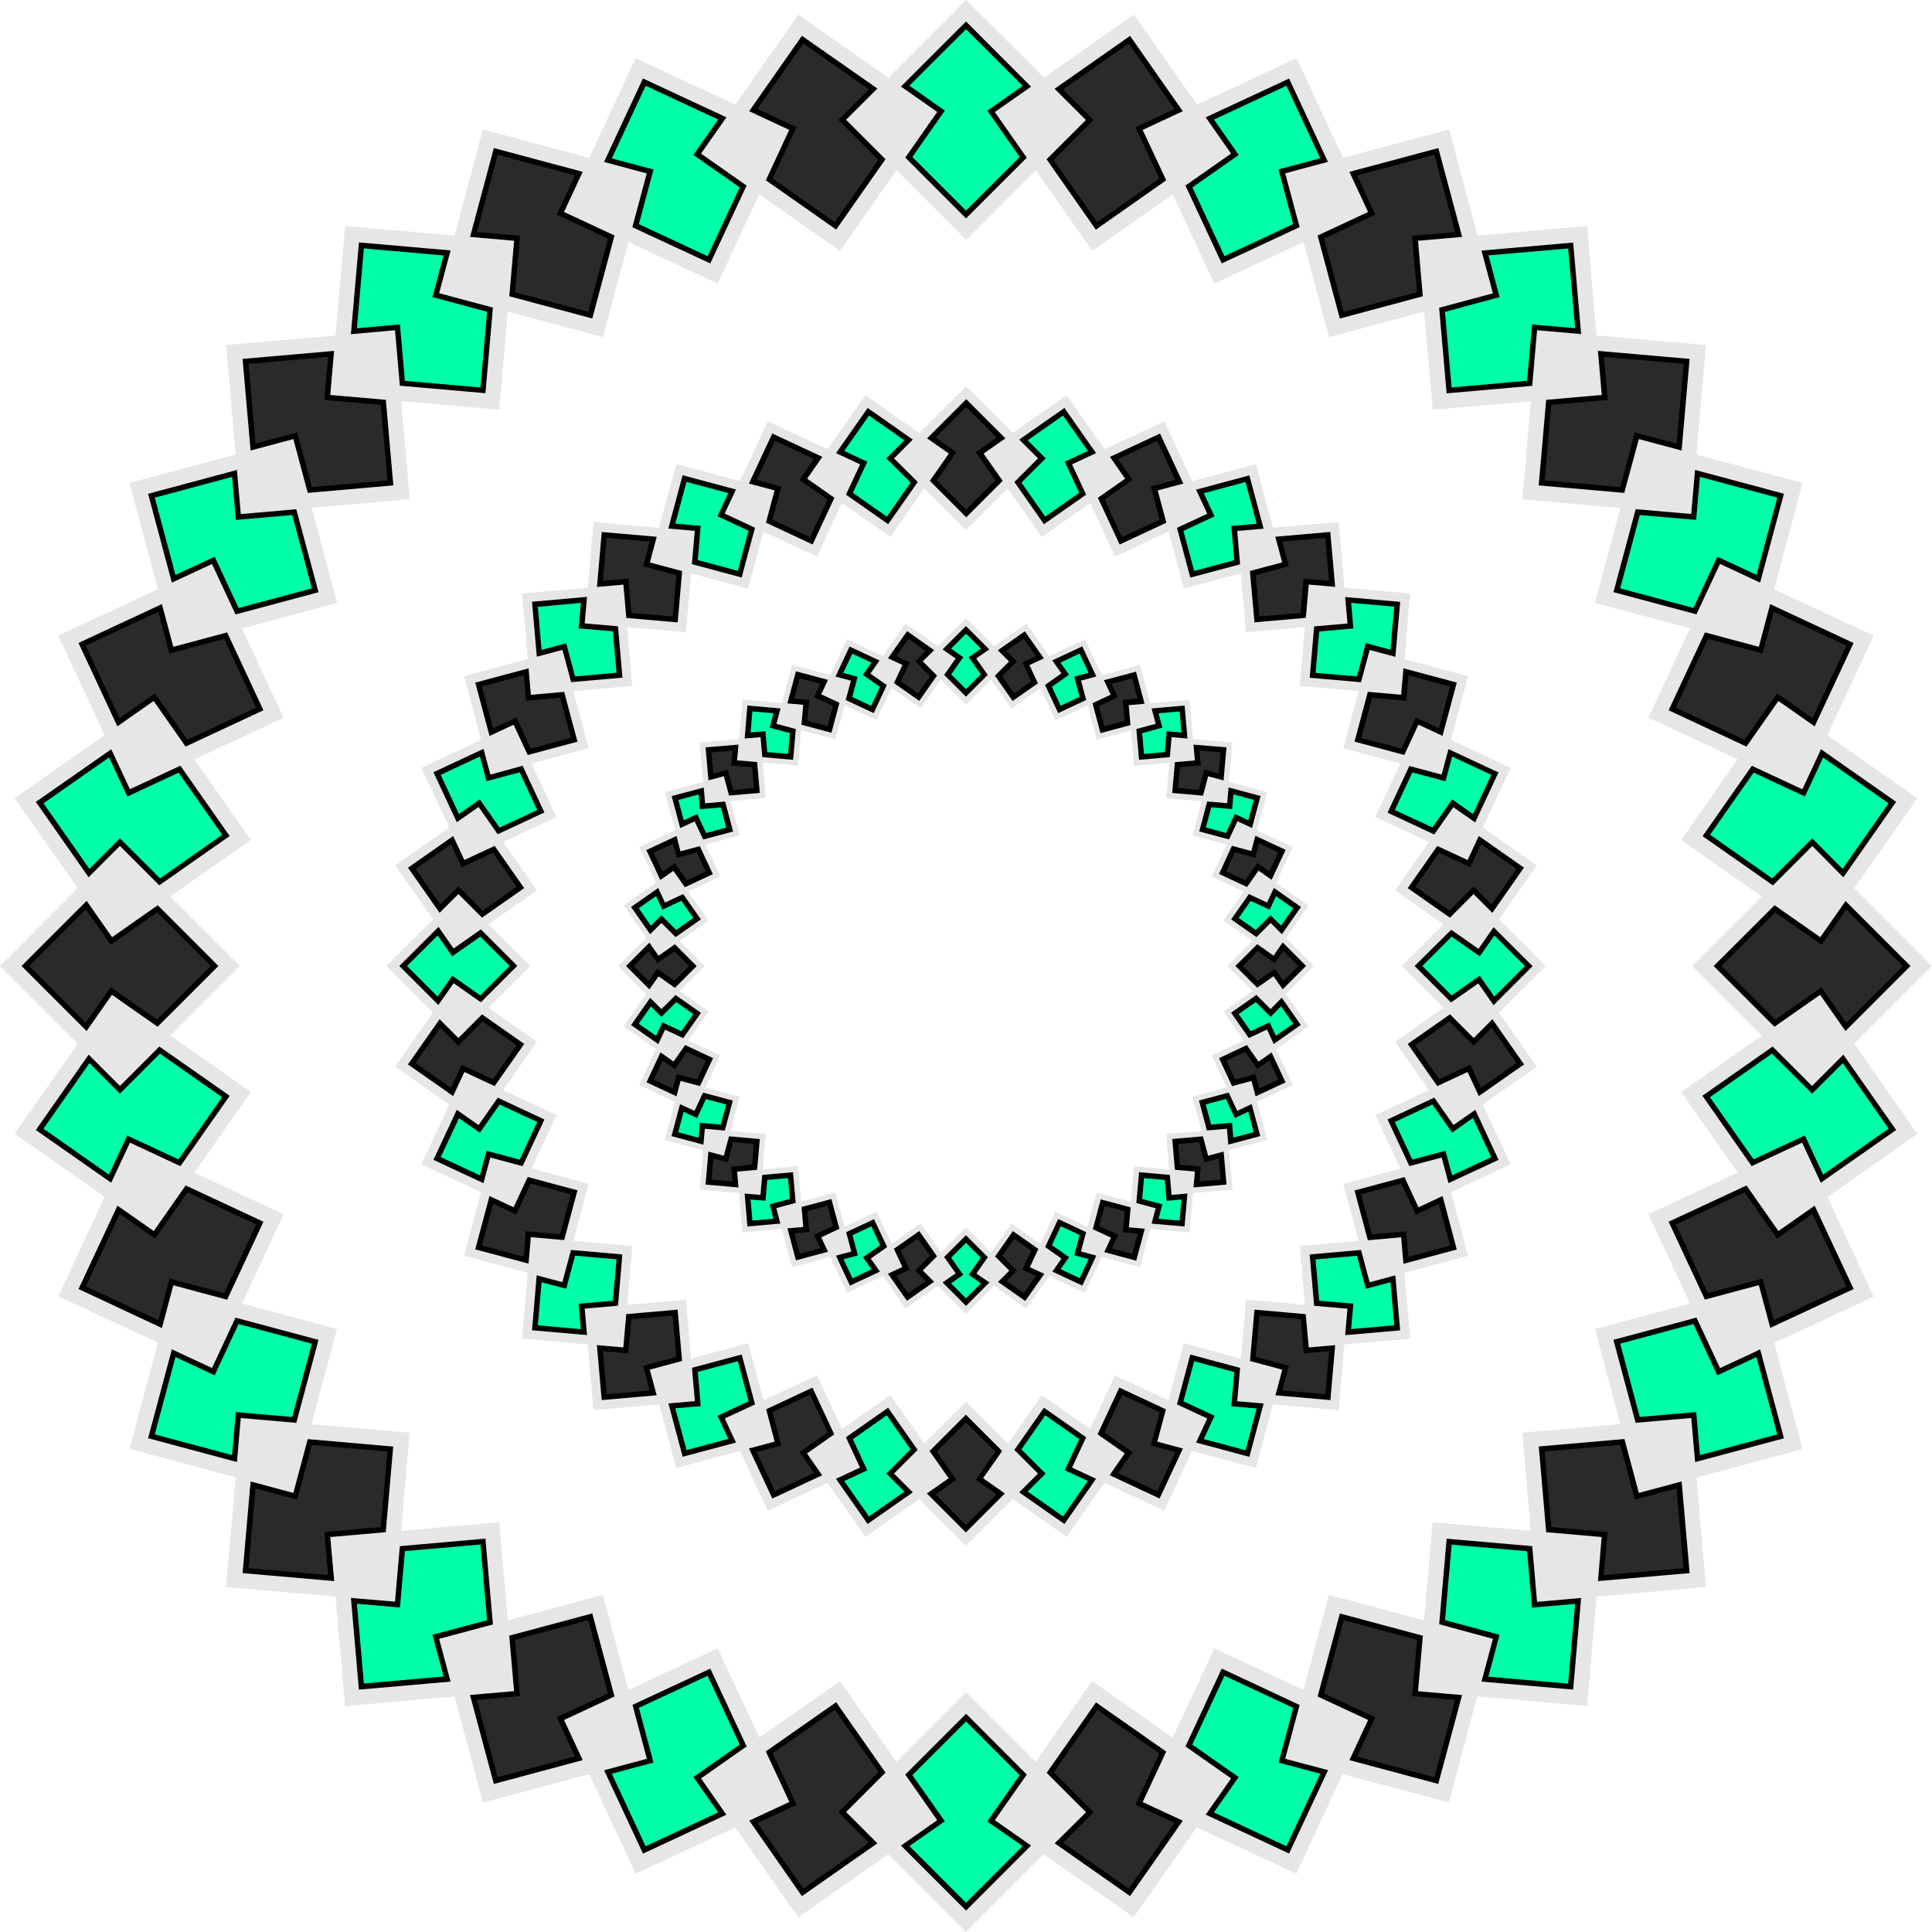 <svg id="Layer_3" data-name="Layer 3" xmlns="http://www.w3.org/2000/svg" viewBox="0 0 708.66 708.65"><defs><style>.cls-1{fill:#e6e6e6;}.cls-2{fill:#2a2a2a;}.cls-3{fill:#00ffa6;}</style></defs><path class="cls-1" d="M751,453.7l28.51-28.5L751,396.69l23.13-33-33-23.13,17-36.53-36.53-17L732.06,248,693.12,237.6l3.51-40.16-40.16-3.52L653,153.76l-40.16,3.52-10.44-38.94-38.94,10.43-17-36.54-36.54,17-23.12-33-33,23.12L425.2,70.87l-28.51,28.5-33-23.12-23.12,33L304,92.23l-17,36.54L248,118.34,237.6,157.28l-40.16-3.52-3.52,40.16-40.15,3.52,3.51,40.16L118.34,248,128.77,287,92.23,304l17,36.53-33,23.13,23.12,33L70.86,425.2l28.51,28.51-23.12,33,33,23.12-17,36.54,36.54,17-10.43,38.94,38.94,10.44L153.77,653l40.15,3.52,3.52,40.16,40.16-3.51L248,732.06,287,721.62l17,36.54,36.54-17,23.12,33,33-23.13,28.51,28.51L453.7,751l33,23.13,23.12-33,36.54,17,17-36.54,38.94,10.44,10.44-38.94L653,696.63l3.51-40.16L696.63,653l-3.51-40.15,38.94-10.44-10.43-38.94,36.53-17-17-36.54,33-23.12Zm20.62-28.5-23.86,23.87-9.31-13.3-16.74,11.72L699.44,425.2l22.29-22.29,16.74,11.72,9.31-13.3ZM766.38,365,747,392.69l-11.48-11.48-14.45,14.45-25.82-18.09,18.08-25.81,18.52,8.63,6.86-14.71Zm-15.63-58.33L736.48,337.3,723.19,328l-11.72,16.74L682.9,331.4l13.32-28.57L716,308.12l4.2-15.68Zm-58.12-63.47,32.6,8.74-8.74,32.6-14.71-6.86-8.64,18.51-30.44-8.15,8.16-30.45,20.35,1.78Zm-34.25-27.5L657,199.57l33.63,2.94-2.94,33.62L672,231.93l-5.29,19.74-31.4-2.75,2.75-31.4Zm-44.12-53,33.63-2.95,2.94,33.63L634.66,192l-1.78,20.35-31.4,2.75-2.75-31.4,19.73-5.29ZM565.82,133.9l32.6-8.73,8.74,32.6L591,159.19l1.79,20.35-30.45,8.16-8.16-30.45,18.52-8.63Zm-43.41-6.69-9.31-13.3,30.59-14.26L558,130.24l-15.68,4.2,5.29,19.73L519,167.5l-13.32-28.57Zm-64.7-23.83L485.36,84l19.36,27.65L490,118.53,498.64,137l-25.82,18.08L454.74,129.3l14.45-14.45ZM425.2,78.75l23.87,23.87-13.3,9.31,11.72,16.74L425.2,151l-22.29-22.29,11.72-16.74-13.3-9.31ZM365,84l27.65,19.36-11.48,11.47,14.45,14.45-18.08,25.82L351.76,137l8.63-18.51-14.71-6.86ZM306.71,99.65l30.59,14.26L328,127.21l16.73,11.72L331.4,167.5l-28.57-13.32,5.29-19.74-15.68-4.2ZM252,125.17l32.61,8.73-6.86,14.72,18.52,8.63-8.16,30.45-30.45-8.16,1.78-20.35-16.17-1.42ZM202.51,159.8l33.62,2.95-4.2,15.68,19.74,5.29-2.75,31.4-31.4-2.75L215.74,192l-16.18,1.41Zm-9.08,39.77L192,215.74l20.35,1.78,2.75,31.4-31.4,2.75-5.29-19.74-15.68,4.2-2.94-33.62ZM125.17,252l32.6-8.74,1.41,16.17,20.36-1.78,8.16,30.45-30.45,8.16-8.63-18.52-14.72,6.86ZM99.65,306.71l30.59-14.27,4.2,15.68,19.73-5.29L167.5,331.4l-28.57,13.32L127.21,328l-13.3,9.31ZM84,365l27.65-19.36,6.86,14.71,18.52-8.63,18.07,25.81L129.3,395.65l-14.44-14.44-11.48,11.48ZM78.75,425.2l23.87-23.87,9.31,13.3,16.74-11.72L151,425.2l-22.29,22.29-16.74-11.72-9.31,13.3ZM84,485.36l19.36-27.65,11.48,11.48,14.44-14.45,25.82,18.08-18.07,25.82L118.53,490l-6.86,14.71Zm15.63,58.33,14.26-30.59,13.3,9.31,11.72-16.74L167.5,519l-13.33,28.56-19.73-5.29L130.24,558Zm58.12,63.47-32.6-8.74,8.73-32.61,14.72,6.86,8.63-18.51,30.45,8.16-8.16,30.44L159.18,591ZM192,634.66l1.41,16.17-33.62-2.94,2.94-33.63,15.68,4.21,5.29-19.74,31.4,2.74-2.75,31.41Zm44.11,53-33.62,2.94L199.57,657l16.17,1.42L217.52,638l31.4-2.74,2.75,31.4L231.93,672Zm48.45,28.84L252,725.23l-8.73-32.61,16.17-1.41-1.78-20.35,30.45-8.16,8.16,30.44-18.52,8.63Zm43.41,6.7,9.31,13.29-30.59,14.27-14.27-30.59,15.68-4.2-5.29-19.74L331.4,682.9l13.32,28.57ZM392.69,747,365,766.38l-19.36-27.65,14.71-6.86-8.64-18.52,25.83-18.08,18.08,25.82-14.45,14.45Zm32.51,24.62-23.87-23.87,13.3-9.31-11.72-16.73,22.29-22.29,22.29,22.29-11.72,16.73,13.29,9.31Zm25.54-54.55L425.2,691.55l-25.54,25.54L379,687.5l-29.59,20.72L334.1,675.49l-32.73,15.26L292,655.87l-34.88,9.35-3.15-36-36,3.15,3.15-36-36-3.15,9.35-34.88L159.64,549l15.27-32.74L142.18,501l20.71-29.58-29.58-20.72,25.53-25.53-25.53-25.54L162.89,379l-20.71-29.59,32.73-15.26-15.27-32.73L194.53,292l-9.35-34.88,36-3.15L218,218l36,3.15,3.15-36L292,194.53l9.35-34.88,32.73,15.26,15.26-32.73L379,162.89l20.71-29.58,25.54,25.54,25.53-25.54,20.72,29.58L501,142.18l15.27,32.73L549,159.65l9.34,34.88,34.89-9.35,3.15,36,36-3.15-3.14,36,36,3.15L655.87,292l34.88,9.35L675.49,334.1l32.73,15.26L687.5,379l29.59,20.71L691.55,425.2l25.54,25.54L687.5,471.45,708.22,501l-32.73,15.26L690.75,549l-34.88,9.35,9.34,34.88-36,3.15,3.14,36-36-3.15-3.15,36-34.89-9.35L549,690.75,516.3,675.49,501,708.22,471.45,687.5Zm34.62,49.29L457.71,747l11.48-11.48-14.45-14.45,18.08-25.82,25.82,18.08L490,731.87l14.72,6.86Zm58.33-15.63L513.1,736.48l9.31-13.29-16.74-11.72L519,682.9l28.57,13.32L542.27,716l15.68,4.2Zm54.73-25.52-32.6-8.74,6.86-14.72-18.52-8.63,8.16-30.44,30.44,8.16L591,691.21l16.18,1.41Zm49.47-34.64-33.63-2.94,4.2-15.68-19.73-5.29,2.75-31.4,31.4,2.74,1.78,20.36L650.83,657ZM657,650.83l1.42-16.17L638,632.88l-2.75-31.41,31.4-2.74L672,618.47l15.68-4.21,2.94,33.63Zm68.27-52.41-32.6,8.74L691.21,591l-20.36,1.78-8.15-30.44,30.45-8.16,8.63,18.51,14.71-6.86Zm25.52-54.73L720.16,558,716,542.27l-19.74,5.29L682.9,519l28.57-13.33,11.72,16.74,13.29-9.31Zm-12-39L731.87,490l-18.52,8.63-18.08-25.82,25.82-18.08,14.45,14.45L747,457.71l19.36,27.65Z" transform="translate(-70.86 -70.87)"/><polygon class="cls-2" points="187.84 107.92 189.63 87.41 173.65 86.01 181.81 55.52 212.31 63.69 205.53 78.23 224.19 86.93 216.51 115.6 187.84 107.92"/><path d="M253.39,127.62l28.37,7.6-5.85,12.56-.85,1.81,1.82.85,17,7.92-7.21,26.89-26.9-7.2,1.63-18.68.18-2-2-.18L245.79,156l7.6-28.37M252,125.17l-8.73,32.6,16.17,1.42-1.78,20.35,30.45,8.16,8.16-30.45-18.52-8.63,6.86-14.72L252,125.17Z" transform="translate(-70.86 -70.87)"/><polygon class="cls-2" points="108.28 159.83 92.78 163.98 90.03 132.55 121.47 129.8 120.08 145.78 140.59 147.57 143.18 177.14 113.61 179.73 108.28 159.83"/><path d="M191.23,201.77l-1.2,13.8-.17,2,2,.17,18.68,1.64L213,247.1l-27.74,2.43-4.86-18.12-.51-1.93-1.93.52-13.38,3.58L162,204.33l29.25-2.56m2.2-2.2-33.62,2.94,2.94,33.62,15.68-4.2,5.29,19.74,31.4-2.75-2.75-31.4L192,215.74l1.41-16.17Z" transform="translate(-70.86 -70.87)"/><polygon class="cls-2" points="56.59 255.72 43.45 264.93 30.12 236.32 58.72 222.98 62.87 238.47 82.76 233.14 95.31 260.04 68.41 272.59 56.59 255.72"/><path d="M128.93,295.26l3.58,13.38.52,1.93,1.93-.52,18.11-4.85,11.77,25.23L139.61,342.2l-10.76-15.36-1.15-1.63-1.63,1.14-11.35,7.95-12.41-26.62,26.62-12.42m1.31-2.82L99.65,306.71l14.26,30.59,13.3-9.31,11.72,16.73L167.5,331.4l-13.33-28.57-19.73,5.29-4.2-15.68Z" transform="translate(-70.86 -70.87)"/><polygon class="cls-2" points="9.3 354.33 31.62 332.01 40.82 345.15 57.7 333.34 78.69 354.33 57.7 375.31 40.82 363.5 31.62 376.64 9.3 354.33"/><path d="M102.35,404.43l8,11.35,1.14,1.64,1.64-1.15,15.37-10.76,19.68,19.69-19.68,19.69-15.37-10.76L111.44,433l-1.14,1.64-8,11.35L81.58,425.2l20.77-20.77m.27-3.1L78.75,425.2l23.87,23.87,9.31-13.3,16.74,11.72L151,425.2l-22.29-22.29-16.74,11.72-9.31-13.3Z" transform="translate(-70.86 -70.87)"/><polygon class="cls-2" points="30.12 472.33 43.45 443.73 56.59 452.93 68.41 436.06 95.31 448.61 82.76 475.5 62.87 470.17 58.72 485.66 30.12 472.33"/><path d="M139.61,508.19,164.84,520l-11.77,25.22L135,540.34l-1.93-.52-.52,1.93-3.58,13.38-26.62-12.41,12.41-26.62,11.35,7.95,1.64,1.14,1.14-1.63,10.76-15.37m-.68-2.52-11.72,16.74-13.3-9.31L99.65,543.69,130.24,558l4.2-15.68,19.73,5.29L167.5,519l-28.57-13.33Z" transform="translate(-70.86 -70.87)"/><polygon class="cls-2" points="90.03 576.1 92.78 544.66 108.28 548.82 113.61 528.92 143.18 531.5 140.59 561.08 120.08 562.87 121.47 578.85 90.03 576.1"/><path d="M185.22,600.87,213,603.29,210.53,631l-18.68,1.64-2,.17.17,2,1.2,13.8L162,646.07l2.56-29.26,13.37,3.59,1.94.52.51-1.93,4.86-18.12m-1.5-2.14-5.29,19.74-15.68-4.21-2.94,33.63,33.62,2.94L192,634.66l20.35-1.78,2.75-31.41-31.4-2.74Z" transform="translate(-70.86 -70.87)"/><polygon class="cls-2" points="173.65 622.63 189.63 621.24 187.84 600.73 216.51 593.05 224.19 621.71 205.53 630.41 212.31 644.96 181.81 653.13 173.65 622.63"/><path d="M286.67,665.15,293.88,692l-17,7.92-1.82.85.85,1.81,5.85,12.56-28.37,7.61-7.6-28.38,13.8-1.2,2-.17-.18-2-1.63-18.68,26.9-7.2m1.41-2.45-30.45,8.16,1.78,20.35-16.17,1.41L252,725.23l32.61-8.74-6.86-14.72,18.52-8.63-8.16-30.44Z" transform="translate(-70.86 -70.87)"/><polygon class="cls-2" points="276.32 668.25 290.86 661.48 282.15 642.81 306.47 625.78 323.5 650.1 308.93 664.66 320.28 676.01 294.42 694.11 276.32 668.25"/><path d="M377.09,698.05l16,22.81L379.8,734.12l-1.42,1.42L379.8,737l9.79,9.79-24.06,16.85-16.84-24.06,12.55-5.85,1.81-.85L362.2,731l-7.93-17,22.82-16m.49-2.78-25.83,18.08,8.64,18.52-14.71,6.86L365,766.38,392.69,747l-11.48-11.48,14.45-14.45-18.08-25.82Z" transform="translate(-70.86 -70.87)"/><polygon class="cls-2" points="388.39 676.01 399.74 664.66 385.18 650.1 402.2 625.78 426.51 642.81 417.81 661.48 432.35 668.26 414.25 694.11 388.39 676.01"/><path d="M473.31,698.05l22.81,16-7.93,17-.85,1.81,1.81.85,12.56,5.85-16.84,24.06-24.06-16.85L470.6,737l1.42-1.41-1.42-1.42-13.26-13.26,16-22.81m-.49-2.78-18.08,25.82,14.45,14.45L457.71,747l27.65,19.36,19.36-27.65L490,731.87l8.64-18.52-25.82-18.08Z" transform="translate(-70.86 -70.87)"/><polygon class="cls-2" points="496.36 644.96 503.14 630.41 484.48 621.71 492.16 593.05 520.82 600.73 519.03 621.24 535.02 622.63 526.85 653.13 496.36 644.96"/><path d="M563.73,665.15l26.89,7.2L589,691l-.18,2,2,.17,13.81,1.2L597,722.78l-28.36-7.61,5.85-12.56.85-1.81-1.82-.85-17-7.92,7.21-26.88m-1.41-2.45-8.16,30.44,18.52,8.63-6.86,14.72,32.6,8.74,8.74-32.61L591,691.21l1.78-20.35-30.44-8.16Z" transform="translate(-70.86 -70.87)"/><polygon class="cls-2" points="588.6 562.87 568.09 561.08 565.5 531.5 595.06 528.92 600.39 548.82 615.89 544.66 618.64 576.1 587.19 578.85 588.6 562.87"/><path d="M665.18,600.87,670,619l.51,1.93,1.94-.52,13.37-3.59,2.56,29.26-29.26,2.56,1.21-13.8.17-2-2-.17L639.87,631l-2.43-27.74,27.74-2.42m1.5-2.14-31.4,2.74L638,632.88l20.35,1.78L657,650.83l33.63-2.94-2.94-33.63L672,618.47l-5.29-19.74Z" transform="translate(-70.86 -70.87)"/><polygon class="cls-2" points="645.8 470.17 625.9 475.5 613.36 448.61 640.26 436.06 652.08 452.93 665.21 443.73 678.55 472.33 649.95 485.66 645.8 470.17"/><path d="M710.79,508.19l10.76,15.37,1.15,1.63,1.63-1.14,11.34-7.95,12.42,26.62-26.62,12.41-3.58-13.38-.52-1.93-1.93.52-18.12,4.85L685.55,520l25.24-11.78m.68-2.52L682.9,519l13.32,28.56L716,542.27l4.2,15.68,30.59-14.26L736.48,513.1l-13.29,9.31-11.72-16.74Z" transform="translate(-70.86 -70.87)"/><polygon class="cls-2" points="667.85 363.5 650.98 375.31 629.99 354.33 650.98 333.34 667.85 345.15 677.05 332.01 699.36 354.33 677.05 376.64 667.85 363.5"/><path d="M748.05,404.43l20.76,20.77L748.05,446l-7.95-11.35L739,433l-1.64,1.15L722,444.89,702.27,425.2,722,405.51l15.37,10.76,1.64,1.15,1.14-1.64,7.95-11.35m-.27-3.1-9.31,13.3-16.74-11.72L699.44,425.2l22.29,22.29,16.74-11.72,9.31,13.3,23.86-23.87-23.86-23.87Z" transform="translate(-70.86 -70.87)"/><polygon class="cls-2" points="613.36 260.04 625.9 233.14 645.8 238.47 649.95 222.98 678.55 236.32 665.21 264.92 652.08 255.72 640.26 272.6 613.36 260.04"/><path d="M721.47,295.26l26.62,12.42L735.67,334.3l-11.34-7.95-1.63-1.14-1.15,1.63-10.76,15.37-25.24-11.78,11.77-25.23,18.12,4.85,1.93.52.52-1.93,3.58-13.38m-1.31-2.82L716,308.12l-19.74-5.29L682.9,331.4l28.57,13.33L723.19,328l13.29,9.31,14.27-30.59-30.59-14.27Z" transform="translate(-70.86 -70.87)"/><polygon class="cls-2" points="565.5 177.14 568.09 147.57 588.6 145.78 587.19 129.8 618.64 132.55 615.89 163.98 600.39 159.83 595.06 179.73 565.5 177.14"/><path d="M659.16,201.77l29.26,2.56-2.56,29.25L672.48,230l-1.93-.52-.51,1.93-4.86,18.12-27.74-2.43,2.43-27.73,18.68-1.64,2-.17-.17-2-1.21-13.8m-2.2-2.2,1.42,16.17L638,217.52l-2.75,31.4,31.4,2.75L672,231.93l15.68,4.2,2.94-33.62L657,199.57Z" transform="translate(-70.86 -70.87)"/><polygon class="cls-2" points="484.48 86.93 503.14 78.23 496.36 63.69 526.85 55.52 535.02 86.01 519.03 87.41 520.83 107.92 492.16 115.6 484.48 86.93"/><path d="M597,127.62,604.61,156,590.8,157.2l-2,.18.18,2,1.64,18.68-26.9,7.2-7.21-26.89,17-7.92,1.82-.85-.85-1.81-5.85-12.56,28.36-7.6m1.42-2.45-32.6,8.73,6.86,14.72-18.52,8.63,8.16,30.45,30.45-8.16L591,159.19l16.18-1.42-8.74-32.6Z" transform="translate(-70.86 -70.87)"/><polygon class="cls-2" points="385.18 58.54 399.74 43.98 388.39 32.65 414.25 14.54 432.35 40.4 417.81 47.17 426.51 65.83 402.2 82.86 385.18 58.54"/><path d="M484.87,86.81l16.84,24.06-12.56,5.85-1.81.85.85,1.81,7.93,17-22.81,16-16-22.81,13.26-13.26,1.42-1.42-1.42-1.41-9.79-9.79,24.06-16.84m.49-2.79-27.65,19.36,11.48,11.47L454.74,129.3l18.08,25.82L498.64,137,490,118.53l14.72-6.86L485.36,84Z" transform="translate(-70.86 -70.87)"/><polygon class="cls-2" points="282.16 65.83 290.86 47.17 276.32 40.4 294.42 14.54 320.28 32.65 308.93 43.98 323.5 58.54 306.47 82.86 282.16 65.83"/><path d="M365.53,86.81l24.06,16.84-9.79,9.79-1.42,1.41,1.42,1.42,13.26,13.26-16,22.81-22.81-16,7.92-17,.85-1.81-1.81-.85-12.55-5.85,16.84-24.06M365,84l-19.36,27.65,14.71,6.86L351.76,137l25.82,18.08,18.08-25.82-14.45-14.45,11.48-11.47L365,84Z" transform="translate(-70.86 -70.87)"/><polygon class="cls-3" points="147.58 140.57 145.79 120.07 129.8 121.46 132.56 90.01 163.99 92.77 159.84 108.27 179.74 113.6 177.15 143.16 147.58 140.57"/><path d="M204.33,162l29.25,2.57L230,177.92l-.52,1.93,1.93.51,18.12,4.86L247.1,213l-27.73-2.43-1.64-18.68-.17-2-2,.17-13.81,1.2L204.33,162m-1.82-2.17-2.95,33.63L215.74,192l1.78,20.35,31.4,2.75,2.75-31.4-19.74-5.29,4.2-15.68-33.62-2.95Z" transform="translate(-70.86 -70.87)"/><polygon class="cls-3" points="78.24 205.52 63.7 212.3 55.53 181.81 86.02 173.64 87.41 189.62 107.93 187.83 115.61 216.5 86.94 224.18 78.24 205.52"/><path d="M156,245.79l1.2,13.8.17,2,2-.18,18.69-1.63,7.2,26.9-26.89,7.21-7.92-17-.85-1.82-1.81.85-12.56,5.85-7.6-28.36L156,245.79m1.78-2.55L125.17,252l8.73,32.6,14.72-6.86,8.63,18.52,30.45-8.16-8.16-30.45-20.36,1.78-1.41-16.17Z" transform="translate(-70.86 -70.87)"/><polygon class="cls-3" points="44 308.92 32.66 320.27 14.55 294.41 40.41 276.31 47.19 290.85 65.85 282.15 82.87 306.45 58.55 323.48 44 308.92"/><path d="M110.87,348.69l5.85,12.55.85,1.81,1.81-.85,17-7.92,16,22.8-22.81,16L116.28,379.8l-1.42-1.42-1.41,1.42-9.79,9.79L86.81,365.53l24.06-16.84m.8-3L84,365l19.36,27.65,11.48-11.48,14.44,14.44,25.82-18.08-18.07-25.81-18.52,8.63-6.86-14.71Z" transform="translate(-70.86 -70.87)"/><polygon class="cls-3" points="14.55 414.24 32.66 388.38 44 399.73 58.55 385.17 82.87 402.19 65.85 426.5 47.19 417.81 40.41 432.34 14.55 414.24"/><path d="M129.53,457.34l22.81,16-16,22.81-17-7.92-1.81-.85-.85,1.81-5.85,12.55L86.81,484.87l16.85-24.06,9.79,9.79,1.41,1.42,1.42-1.42,13.25-13.26m-.23-2.6-14.44,14.45-11.48-11.48L84,485.36l27.65,19.36L118.53,490l18.52,8.63,18.07-25.82L129.3,454.74Z" transform="translate(-70.86 -70.87)"/><polygon class="cls-3" points="55.53 526.84 63.7 496.34 78.24 503.12 86.94 484.47 115.61 492.15 107.93 520.81 87.41 519.02 86.02 535.01 55.53 526.84"/><path d="M158.36,556.52l26.89,7.21-7.2,26.89L159.36,589l-2-.18-.17,2L156,604.61,127.62,597l7.6-28.37,12.56,5.85,1.81.85.85-1.82,7.92-17m-1.11-2.36-8.63,18.51-14.72-6.86-8.73,32.61,32.6,8.74L159.18,591l20.36,1.78,8.16-30.44-30.45-8.16Z" transform="translate(-70.86 -70.87)"/><polygon class="cls-3" points="129.81 587.18 145.79 588.59 147.58 568.07 177.15 565.49 179.74 595.05 159.84 600.38 163.99 615.88 132.56 618.63 129.81 587.18"/><path d="M247.1,637.44l2.43,27.74L231.41,670l-1.93.51.52,1.93,3.58,13.38-29.25,2.56-2.56-29.26,13.8,1.21,2,.17.17-2,1.64-18.69,27.73-2.42m1.82-2.16L217.52,638l-1.78,20.36L199.57,657l2.94,33.63,33.62-2.94L231.93,672l19.74-5.29-2.75-31.4Z" transform="translate(-70.86 -70.87)"/><polygon class="cls-3" points="222.99 649.94 238.48 645.79 233.15 625.89 260.05 613.35 272.6 640.25 255.73 652.07 264.93 665.2 236.33 678.54 222.99 649.94"/><path d="M330.43,685.55l11.77,25.24-15.36,10.76-1.63,1.15,1.14,1.63,7.95,11.34-26.62,12.42-12.42-26.62,13.38-3.58,1.93-.52-.52-1.93-4.85-18.12,25.23-11.77m1-2.65-28.57,13.32L308.12,716l-15.68,4.2,14.27,30.59,30.59-14.27L328,723.19l16.73-11.72L331.4,682.9Z" transform="translate(-70.86 -70.87)"/><polygon class="cls-3" points="332.02 677.03 345.16 667.83 333.35 650.97 354.34 629.98 375.32 650.97 363.51 667.83 376.64 677.03 354.34 699.35 332.02 677.03"/><path d="M425.2,702.27,444.89,722l-10.76,15.36L433,739l1.64,1.14L446,748,425.2,768.81,404.43,748l11.35-7.95,1.64-1.14-1.15-1.64L405.51,722l19.69-19.68m0-2.83-22.29,22.29,11.72,16.73-13.3,9.31,23.87,23.87,23.86-23.87-13.29-9.31,11.72-16.73L425.2,699.44Z" transform="translate(-70.86 -70.87)"/><polygon class="cls-3" points="443.74 665.2 452.94 652.07 436.06 640.25 448.61 613.35 475.51 625.89 470.18 645.79 485.67 649.94 472.34 678.54 443.74 665.2"/><path d="M520,685.55l25.23,11.77-4.85,18.12-.52,1.93,1.93.52,13.38,3.58-12.41,26.62L516.1,735.67l7.95-11.34,1.14-1.63-1.63-1.15-15.37-10.76L520,685.55m-1-2.65-13.32,28.57,16.74,11.72-9.31,13.29,30.59,14.27L558,720.16,542.27,716l5.29-19.74L519,682.9Z" transform="translate(-70.86 -70.87)"/><polygon class="cls-3" points="544.67 615.88 548.82 600.38 528.93 595.05 531.52 565.49 561.09 568.07 562.88 588.59 578.86 587.18 576.11 618.63 544.67 615.88"/><path d="M603.3,637.44,631,639.86l1.64,18.69.17,2,2-.17,13.8-1.21-2.56,29.26-29.26-2.56,3.58-13.38.52-1.93L619,670l-18.11-4.86,2.43-27.74m-1.82-2.16-2.75,31.4L618.46,672l-4.2,15.68,33.63,2.94L650.83,657l-16.17,1.42L632.88,638l-31.4-2.74Z" transform="translate(-70.86 -70.87)"/><polygon class="cls-3" points="621.25 519.02 600.73 520.81 593.06 492.15 621.73 484.47 630.43 503.12 644.97 496.34 653.14 526.84 622.65 535.01 621.25 519.02"/><path d="M692,556.52l7.92,17,.85,1.82,1.81-.85,12.55-5.85L722.78,597l-28.37,7.61L693.2,590.8l-.18-2-2,.18-18.69,1.63-7.19-26.89L692,556.52m1.11-2.36-30.45,8.16,8.15,30.44L691.21,591l1.42,16.18,32.6-8.74-8.74-32.61-14.71,6.86-8.63-18.51Z" transform="translate(-70.86 -70.87)"/><polygon class="cls-3" points="661.49 417.81 642.82 426.5 625.79 402.19 650.11 385.17 664.67 399.73 676.02 388.38 694.12 414.24 668.26 432.34 661.49 417.81"/><path d="M720.86,457.34l13.26,13.26,1.42,1.42L737,470.6l9.79-9.79,16.85,24.06-24.06,16.84-5.85-12.55-.85-1.81-1.81.85-17,7.92-16-22.81,22.81-16m.23-2.6-25.82,18.08,18.08,25.82L731.87,490l6.86,14.71,27.65-19.36L747,457.71l-11.48,11.48-14.45-14.45Z" transform="translate(-70.86 -70.87)"/><polygon class="cls-3" points="625.79 306.45 642.82 282.15 661.49 290.85 668.26 276.31 694.12 294.41 676.02 320.27 664.67 308.92 650.11 323.49 625.79 306.45"/><path d="M739.53,348.69l24.06,16.84-16.85,24.06L737,379.8l-1.41-1.42-1.42,1.42-13.26,13.26-22.81-16,16-22.8,17,7.92,1.81.85.85-1.81,5.85-12.55m-.8-3-6.86,14.71-18.52-8.63-18.08,25.81,25.82,18.09,14.45-14.45L747,392.69,766.38,365l-27.65-19.36Z" transform="translate(-70.86 -70.87)"/><polygon class="cls-3" points="593.06 216.5 600.74 187.83 621.25 189.62 622.65 173.64 653.14 181.81 644.97 212.3 630.43 205.52 621.72 224.17 593.06 216.5"/><path d="M694.41,245.79l28.37,7.61-7.61,28.36-12.55-5.85-1.81-.85-.85,1.82-7.93,17-26.88-7.2,7.2-26.9L691,261.4l2,.18.18-2,1.21-13.8m-1.78-2.55-1.42,16.17-20.35-1.78-8.16,30.45,30.44,8.15,8.64-18.51,14.71,6.86,8.74-32.6-32.6-8.74Z" transform="translate(-70.86 -70.87)"/><polygon class="cls-3" points="528.93 113.6 548.82 108.27 544.67 92.77 576.11 90.01 578.86 121.46 562.88 120.07 561.09 140.57 531.52 143.16 528.93 113.6"/><path d="M646.07,162l2.56,29.26-13.8-1.2-2-.17-.17,2L631,210.53,603.3,213l-2.43-27.74L619,180.36l1.93-.51-.52-1.93-3.58-13.38L646.07,162m1.82-2.17-33.63,2.95,4.2,15.68-19.73,5.29,2.75,31.4,31.4-2.75L634.66,192l16.17,1.41-2.94-33.63Z" transform="translate(-70.86 -70.87)"/><polygon class="cls-3" points="436.06 68.4 452.94 56.59 443.74 43.44 472.34 30.11 485.67 58.71 470.18 62.86 475.51 82.75 448.61 95.3 436.06 68.4"/><path d="M542.72,102.31l12.41,26.62-13.38,3.58-1.93.52.52,1.93,4.85,18.11L520,164.84l-11.77-25.23,15.37-10.76,1.63-1.15-1.14-1.63-7.95-11.35,26.62-12.41m1-2.66L513.1,113.91l9.31,13.3-16.74,11.72L519,167.5l28.57-13.33-5.29-19.73,15.68-4.2L543.69,99.65Z" transform="translate(-70.86 -70.87)"/><polygon class="cls-3" points="333.35 57.69 345.16 40.81 332.02 31.61 354.34 9.29 376.65 31.61 363.51 40.81 375.32 57.69 354.34 78.67 333.35 57.69"/><path d="M425.2,81.58,446,102.35l-11.35,8L433,111.44l1.15,1.64,10.76,15.37L425.2,148.13l-19.69-19.68,10.76-15.37,1.15-1.64-1.64-1.14-11.35-8L425.2,81.58m0-2.83-23.87,23.87,13.3,9.31-11.72,16.74L425.2,151l22.29-22.29-11.72-16.74,13.3-9.31L425.2,78.75Z" transform="translate(-70.86 -70.87)"/><polygon class="cls-3" points="233.15 82.76 238.48 62.86 222.99 58.71 236.33 30.11 264.94 43.44 255.73 56.59 272.6 68.4 260.05 95.3 233.15 82.76"/><path d="M307.68,102.31l26.62,12.41-7.95,11.35-1.14,1.63,1.63,1.15,15.36,10.76-11.77,25.24L305.2,153.08,310.05,135l.52-1.93-1.93-.52-13.38-3.58,12.42-26.62m-1-2.66-14.27,30.59,15.68,4.2-5.29,19.74L331.4,167.5l13.32-28.57L328,127.21l9.31-13.3L306.71,99.65Z" transform="translate(-70.86 -70.87)"/><path class="cls-1" d="M408.09,620.7l17.1,17.1,17.11-17.1,19.81,13.87L476,614.76,497.91,625l10.22-21.92,23.37,6.26L537.76,586l24.09,2.1L564,564l24.1-2.11L586,537.76l23.36-6.26-6.26-23.36L625,497.92,614.75,476l19.82-13.87-13.88-19.81,17.1-17.11-17.1-17.1,13.88-19.82-19.82-13.87L625,352.49l-21.93-10.23,6.26-23.36L586,312.64l2.11-24.09L564,286.43l-2.11-24.09-24.09,2.11-6.26-23.36-23.37,6.25-10.22-21.92L476,235.64l-13.88-19.81L442.3,229.7l-17.11-17.1-17.1,17.1-19.81-13.87L374.4,235.64l-21.92-10.22-10.22,21.92-23.36-6.25-6.27,23.36-24.09-2.11-2.11,24.09-24.09,2.12,2.1,24.09-23.36,6.26,6.26,23.36-21.92,10.23,10.22,21.92-19.82,13.87L229.7,408.1l-17.1,17.1,17.1,17.1-13.88,19.82L235.64,476l-10.22,21.93,21.92,10.22-6.26,23.36,23.36,6.26-2.1,24.1L286.43,564l2.11,24.09,24.09-2.1,6.27,23.36,23.36-6.26L352.48,625l21.92-10.22,13.88,19.81Zm17.1,12.37-14.32-14.32,8-5.58-7-10,13.37-13.37,13.38,13.37-7,10,8,5.58Zm36.1-3.16L444.7,618.3l6.89-6.89-8.67-8.67,10.85-15.49,15.49,10.84-5.18,11.12,8.83,4.11Zm35-9.38L477.94,612l5.58-8-10-7,8-17.15,17.14,8-3.18,11.84,9.41,2.52Zm38.08-34.87-5.24,19.56L509.57,600l4.11-8.83L502.58,586l4.89-18.27,18.27,4.9-1.07,12.21Zm16.5-20.55,9.7-.85-1.76,20.18-20.17-1.77,2.52-9.4-11.85-3.18L531,551.25l18.84,1.65Zm31.8-26.47,1.77,20.18-20.18,1.76.84-9.7-12.21-1.07L551.24,531l18.84-1.65,3.18,11.84ZM600,509.58l5.23,19.56-19.56,5.24-.85-9.71-12.21,1.08-4.89-18.27,18.27-4.9,5.17,11.11Zm4-26.05,8-5.59,8.56,18.36-18.36,8.55-2.52-9.4-11.84,3.17-8-17.14,17.14-8Zm14.3-38.82L629.9,461.3l-16.59,11.62-4.11-8.84-11.11,5.19-10.85-15.49,15.5-10.85,8.67,8.67Zm14.78-19.51-14.33,14.33-5.58-8-10,7L589.74,425.2l13.37-13.37,10,7,5.58-8Zm-3.17-36.09L618.29,405.7l-6.88-6.89-8.67,8.67-15.5-10.85,10.85-15.49,11.11,5.18,4.11-8.83Zm-9.37-35L612,372.46l-8-5.58-7,10-17.14-8,8-17.14L599.65,355l2.52-9.4Zm-15.32-32.85L600,340.83l-8.84-4.12L586,347.83l-18.27-4.9,4.89-18.27,12.21,1.07.85-9.7Zm-20.77-29.67-1.77,20.17-9.41-2.52-3.18,11.84-18.84-1.65,1.65-18.84,12.21-1.06-.84-9.71Zm-23.87-5.45-9.7-.85L549.8,297.5,531,299.15l-1.65-18.84,11.85-3.17-2.52-9.41L558.81,266Zm-31.44-41,5.24,19.56-9.7.85,1.07,12.22-18.27,4.89-4.9-18.27,11.11-5.18-4.11-8.83Zm-32.84-15.31,8.56,18.36-9.41,2.52,3.18,11.83-17.14,8-8-17.14,10-7-5.58-8Zm-35-9.38,11.62,16.59-8.83,4.12,5.18,11.11-15.49,10.84-10.84-15.49,8.66-8.66-6.89-6.89Zm-36.1-3.16,14.33,14.32-8,5.59,7,10-13.38,13.38-13.37-13.38,7-10-8-5.59Zm-36.09,3.16,16.59,11.62L398.8,239l8.67,8.66-10.85,15.49-15.49-10.84,5.18-11.11-8.83-4.12Zm-35,9.38,18.35,8.56-5.58,8,10,7-8,17.14-17.13-8L355,250.75l-9.41-2.52ZM316,264.74l5.24-19.56,19.57,5.24-4.12,8.83,11.11,5.18-4.9,18.27-18.26-4.89,1.07-12.22Zm-16.5,20.55-9.7.85L291.58,266l20.18,1.76-2.53,9.41,11.85,3.17-1.65,18.84-18.84-1.65Zm-31.8,26.47L266,291.59l20.18-1.77-.85,9.71,12.21,1.06,1.65,18.84-18.84,1.65-3.18-11.84Zm-17.3,29.07-5.24-19.57L264.74,316l.85,9.7,12.21-1.07,4.89,18.27-18.26,4.9-5.18-11.12Zm-4,26.05-8,5.58-8.57-18.35,18.36-8.56,2.52,9.4,11.84-3.17,8,17.14-17.14,8ZM232.1,405.7l-11.61-16.59,16.59-11.62,4.11,8.83,11.11-5.19,10.85,15.5-15.49,10.85L239,398.81Zm-14.77,19.5,14.32-14.32,5.59,8,10-7,13.37,13.37-13.37,13.38-10-7-5.59,8Zm32.73,15.33,15.32-15.33-15.32-15.32,17.75-12.43L255.38,379.7,275,370.54l-9.16-19.64,20.93-5.61-5.61-20.92,21.6-1.89-1.89-21.59,21.58,1.89,1.89-21.59,20.93,5.61,5.61-20.93L370.54,275l9.16-19.64,17.74,12.43,12.44-17.75,15.31,15.32,15.33-15.32L453,267.82l17.75-12.43L479.86,275l19.63-9.16,5.61,20.93L526,281.19l1.89,21.59,21.59-1.89-1.89,21.59,21.59,1.89-5.61,20.92,20.93,5.61-9.16,19.64L595,379.7l-12.43,17.75,17.75,12.43L585,425.2l15.32,15.32L582.58,453,595,470.7l-19.64,9.16,9.16,19.64-20.93,5.61L569.21,526l-21.59,1.89,1.89,21.58-21.59-1.88L526,569.21l-20.93-5.6-5.61,20.92-19.63-9.15L470.7,595,453,582.58l-12.43,17.76L425.19,585l-15.32,15.33-12.43-17.76L379.7,595l-9.16-19.64-19.64,9.15-5.61-20.92-20.93,5.6-1.89-21.58-21.58,1.88,1.89-21.58L281.18,526l5.61-20.93-20.93-5.61L275,479.86l-19.64-9.16L267.81,453ZM220.49,461.3l11.61-16.59L239,451.6l8.67-8.67,15.49,10.85L252.3,469.27l-11.11-5.19-4.11,8.84Zm9.37,35,8.57-18.36,8,5.59,7-10,17.14,8-8,17.14-11.84-3.17-2.52,9.4Zm15.32,32.84,5.24-19.56,8.83,4.11,5.18-11.11,18.26,4.9-4.89,18.26-12.21-1.07-.85,9.71ZM266,558.82l1.76-20.18,9.41,2.52,3.18-11.84L299.15,531l-1.65,18.84-12.21,1.07.85,9.7Zm23.86,5.44,9.7.85,1.07-12.21,18.84-1.65,1.65,18.84-11.85,3.18,2.53,9.4-20.18,1.77Zm31.44,41L316,585.66l9.71-.85-1.07-12.22,18.26-4.89,4.9,18.27-11.11,5.18,4.12,8.83Zm32.84,15.31-8.56-18.35,9.41-2.52-3.17-11.84,17.13-8,8,17.15-10,7,5.58,8Zm23.38-7.21,8.83-4.11-5.18-11.12,15.49-10.84,10.85,15.49-8.67,8.67,6.89,6.89L389.1,629.91Z" transform="translate(-70.86 -70.87)"/><polygon class="cls-2" points="498.06 271.35 502.48 254.86 514.85 255.94 515.68 246.43 533.12 251.1 528.45 268.55 519.79 264.51 514.55 275.77 498.06 271.35"/><path d="M587.44,318.57l15.32,4.11L598.66,338,592,334.9l-1.81-.84-.85,1.81-4.47,9.59-14.72-3.94,4-14.72,10.54.92,2,.18.17-2,.65-7.33M585.65,316l-.85,9.7-12.21-1.07-4.89,18.27,18.27,4.9,5.17-11.12,8.84,4.12,5.23-19.57L585.65,316Z" transform="translate(-70.86 -70.87)"/><polygon class="cls-2" points="459.52 210.19 471.52 206.97 469.05 197.75 487.04 196.18 488.61 214.17 479.1 213.34 478.02 225.71 461.01 227.2 459.52 210.19"/><path d="M557,268.14l1.38,15.8L551,283.3l-2-.17-.17,2L548,295.66,532.78,297l-1.33-15.18,10.22-2.74,1.94-.52-.52-1.93-1.9-7.1,15.8-1.38m1.82-2.17-20.17,1.76,2.52,9.41-11.85,3.17L531,299.15l18.84-1.65,1.07-12.21,9.7.85L558.81,266Z" transform="translate(-70.86 -70.87)"/><polygon class="cls-2" points="403.88 182.9 414.05 175.78 408.57 167.96 424.94 160.33 432.58 176.69 423.35 179.16 426.57 191.16 411.1 198.38 403.88 182.9"/><path d="M495.32,232.53,502,246.91l-7.1,1.9-1.94.52.52,1.93,2.74,10.22-13.81,6.44L476,254.12l8.67-6.07,1.64-1.15-1.15-1.64-4.22-6,14.38-6.7m1-2.66-18.35,8.56,5.58,8-10,7,8,17.14,17.14-8-3.18-11.83,9.41-2.52-8.56-18.36Z" transform="translate(-70.86 -70.87)"/><polygon class="cls-2" points="342.26 176.3 349.38 166.12 341.56 160.65 354.33 147.87 367.1 160.65 359.28 166.12 366.4 176.3 354.33 188.37 342.26 176.3"/><path d="M425.19,220.16l11.23,11.22-6,4.22-1.64,1.15,1.15,1.64,6.07,8.67-10.78,10.77-10.77-10.77,6.07-8.67,1.15-1.64L420,235.6l-6-4.22,11.22-11.22m0-2.83-14.32,14.32,8,5.59-7,10,13.37,13.38,13.38-13.38-7-10,8-5.59-14.33-14.32Z" transform="translate(-70.86 -70.87)"/><polygon class="cls-2" points="282.1 191.16 285.31 179.16 276.09 176.69 283.72 160.33 300.09 167.96 294.61 175.78 304.79 182.9 297.57 198.38 282.1 191.16"/><path d="M355.07,232.53l14.38,6.7-4.22,6-1.15,1.64,1.64,1.15,8.67,6.07L368,267.92l-13.8-6.44,2.73-10.22.52-1.93-1.93-.52-7.11-1.9,6.71-14.38m-1-2.66-8.56,18.36,9.41,2.52-3.17,11.83,17.13,8,8-17.14-10-7,5.58-8-18.35-8.56Z" transform="translate(-70.86 -70.87)"/><polygon class="cls-2" points="230.65 225.71 229.56 213.34 220.05 214.17 221.63 196.18 239.62 197.75 237.14 206.97 249.14 210.19 247.66 227.2 230.65 225.71"/><path d="M293.4,268.14l15.81,1.38-1.91,7.1-.52,1.93,1.94.52,10.22,2.74L317.61,297l-15.18-1.33-.92-10.54-.17-2-2,.17-7.33.64,1.38-15.8M291.58,266l-1.76,20.17,9.7-.85,1.07,12.21,18.84,1.65,1.65-18.84-11.85-3.17,2.53-9.41L291.58,266Z" transform="translate(-70.86 -70.87)"/><polygon class="cls-2" points="188.87 264.51 180.21 268.55 175.54 251.1 192.99 246.43 193.81 255.94 206.19 254.86 210.61 271.35 194.12 275.77 188.87 264.51"/><path d="M263,318.58l.64,7.32.17,2,2-.18,10.54-.92,3.95,14.72-14.72,3.94-4.46-9.59-.85-1.81-1.81.84L251.74,338l-4.11-15.33,15.33-4.1m1.78-2.55-19.56,5.23,5.24,19.57,8.83-4.12,5.18,11.12,18.26-4.9-4.89-18.27-12.21,1.07-.85-9.7Z" transform="translate(-70.86 -70.87)"/><polygon class="cls-2" points="168.13 326.52 161.37 333.27 151.01 318.48 165.81 308.12 169.84 316.77 181.1 311.52 190.9 325.51 176.91 335.3 168.13 326.52"/><path d="M236.27,380.5l3.11,6.66.85,1.82,1.81-.85,9.59-4.47,8.74,12.48-12.48,8.74-7.49-7.49L239,396l-1.41,1.41-5.21,5.21-9.1-13,13-9.1m.81-3-16.59,11.62L232.1,405.7l6.89-6.89,8.67,8.67,15.49-10.85-10.85-15.5-11.11,5.19-4.11-8.83Z" transform="translate(-70.86 -70.87)"/><polygon class="cls-2" points="151.01 390.18 161.37 375.38 168.13 382.14 176.91 373.35 190.9 383.15 181.1 397.13 169.84 391.88 165.81 400.54 151.01 390.18"/><path d="M247.89,445.53l12.48,8.74-8.74,12.47L242,462.27l-1.82-.85-.84,1.82-3.11,6.67-13-9.1,9.1-13,5.21,5.2,1.41,1.42L240.4,453l7.49-7.48m-.23-2.6L239,451.6l-6.89-6.89L220.49,461.3l16.59,11.62,4.11-8.84,11.11,5.19,10.85-15.49-15.49-10.85Z" transform="translate(-70.86 -70.87)"/><polygon class="cls-2" points="175.54 457.55 180.21 440.11 188.87 444.15 194.12 432.89 210.61 437.31 206.19 453.8 193.81 452.71 192.99 462.23 175.54 457.55"/><path d="M265.53,505l14.72,3.94L276.3,523.6l-10.54-.92-2-.18-.17,2-.64,7.33-15.33-4.11,4.11-15.33,6.67,3.11,1.81.85.85-1.81,4.46-9.59m-1.1-2.37-5.18,11.11-8.83-4.11-5.24,19.56,19.56,5.24.85-9.71,12.21,1.07,4.89-18.26-18.26-4.9Z" transform="translate(-70.86 -70.87)"/><polygon class="cls-2" points="220.05 494.49 229.56 495.32 230.65 482.95 247.66 481.46 249.14 498.47 237.14 501.68 239.62 510.91 221.63 512.48 220.05 494.49"/><path d="M317.61,553.42l1.33,15.17-10.22,2.74-1.94.52.52,1.93,1.91,7.11-15.81,1.38L292,566.46l7.32.64,2,.18.17-2,.92-10.54,15.18-1.33m1.82-2.17-18.84,1.65-1.07,12.21-9.7-.85,1.76,20.18,20.18-1.77-2.53-9.4,11.85-3.18-1.65-18.84Z" transform="translate(-70.86 -70.87)"/><polygon class="cls-2" points="276.09 531.96 285.31 529.49 282.1 517.49 297.57 510.28 304.79 525.75 294.61 532.88 300.09 540.7 283.72 548.33 276.09 531.96"/><path d="M368,582.48l6.44,13.81-8.67,6.07-1.64,1.15,1.15,1.63,4.22,6-14.38,6.71-6.71-14.39,7.11-1.9,1.93-.52-.52-1.93-2.73-10.22,13.8-6.44m1-2.66-17.13,8L355,599.66l-9.41,2.52,8.56,18.35L372.45,612l-5.58-8,10-7-8-17.15Z" transform="translate(-70.86 -70.87)"/><polygon class="cls-2" points="341.56 548.01 349.38 542.54 342.26 532.36 354.33 520.29 366.4 532.36 359.28 542.54 367.1 548.01 354.33 560.78 341.56 548.01"/><path d="M425.19,592.58,436,603.35,429.9,612l-1.15,1.64,1.64,1.14,6,4.22-11.23,11.22L414,619l6-4.22,1.64-1.14L420.49,612l-6.07-8.67,10.77-10.77m0-2.83-13.37,13.37,7,10-8,5.58,14.32,14.32,14.33-14.32-8-5.58,7-10-13.38-13.37Z" transform="translate(-70.86 -70.87)"/><polygon class="cls-2" points="408.57 540.7 414.05 532.88 403.87 525.75 411.1 510.28 426.57 517.49 423.35 529.49 432.58 531.96 424.94 548.33 408.57 540.7"/><path d="M482.44,582.48l13.81,6.44-2.74,10.22-.52,1.93,1.94.52,7.1,1.9-6.71,14.39-14.38-6.71,4.22-6,1.15-1.63-1.64-1.15L476,596.29l6.44-13.81m-1-2.66-8,17.15,10,7-5.58,8,18.35,8.56,8.56-18.35-9.41-2.52,3.18-11.84-17.14-8Z" transform="translate(-70.86 -70.87)"/><polygon class="cls-2" points="469.05 510.91 471.52 501.68 459.52 498.47 461.01 481.46 478.02 482.95 479.1 495.32 488.61 494.49 487.04 512.48 469.05 510.91"/><path d="M532.78,553.42,548,554.75l.92,10.54.17,2,2-.18,7.32-.64L557,582.27l-15.8-1.38,1.9-7.11.52-1.93-1.94-.52-10.22-2.74,1.33-15.17M531,551.25l-1.65,18.84,11.85,3.18-2.52,9.4,20.17,1.77,1.76-20.18-9.7.85L549.8,552.9,531,551.25Z" transform="translate(-70.86 -70.87)"/><polygon class="cls-2" points="514.85 452.71 502.48 453.8 498.06 437.31 514.55 432.89 519.79 444.15 528.45 440.11 533.12 457.55 515.68 462.23 514.85 452.71"/><path d="M584.86,505l4.47,9.59.85,1.81,1.81-.85,6.67-3.11,4.1,15.33-15.32,4.11-.65-7.33-.17-2-2,.18-10.54.93-4-14.72L584.86,505m1.11-2.37-18.27,4.9,4.89,18.27,12.21-1.08.85,9.71,19.56-5.24L600,509.58l-8.84,4.11L586,502.58Z" transform="translate(-70.86 -70.87)"/><polygon class="cls-2" points="538.82 391.88 527.57 397.13 517.77 383.15 531.76 373.35 540.54 382.14 547.29 375.38 557.65 390.18 542.85 400.54 538.82 391.88"/><path d="M602.51,445.53,610,453l1.42,1.42,1.41-1.42,5.2-5.2,9.1,13-13,9.1L611,463.24l-.85-1.82-1.81.85-9.58,4.47L590,454.27l12.48-8.74m.23-2.6-15.5,10.85,10.85,15.49,11.11-5.19,4.11,8.84L629.9,461.3l-11.61-16.59-6.88,6.89-8.67-8.67Z" transform="translate(-70.86 -70.87)"/><polygon class="cls-2" points="517.77 325.51 527.57 311.52 538.82 316.77 542.85 308.12 557.65 318.48 547.29 333.27 540.54 326.52 531.76 335.3 517.77 325.51"/><path d="M614.12,380.5l13,9.1-9.1,13-5.2-5.2L611.41,396,610,397.39l-7.48,7.49L590,396.14l8.74-12.48,9.58,4.47,1.81.84.85-1.81,3.11-6.66m-.81-3-4.11,8.83-11.11-5.18-10.85,15.49,15.5,10.85,8.67-8.67,6.88,6.89,11.61-16.59-16.59-11.62Z" transform="translate(-70.86 -70.87)"/><polygon class="cls-3" points="481.46 247.65 482.95 230.64 495.32 229.56 494.49 220.04 512.49 221.62 510.91 239.61 501.69 237.14 498.47 249.14 481.46 247.65"/><path d="M566.46,292l15.81,1.39-1.39,15.8-7.11-1.9-1.93-.52-.51,1.93L568.59,319l-15.18-1.33,1.33-15.18,10.54-.92,2-.18-.17-2-.64-7.33m-2.2-2.2.84,9.71-12.21,1.06-1.65,18.84,18.84,1.65,3.18-11.84,9.41,2.52,1.77-20.17-20.18-1.77Z" transform="translate(-70.86 -70.87)"/><polygon class="cls-3" points="432.89 194.11 444.15 188.86 440.11 180.21 457.56 175.53 462.23 192.98 452.72 193.81 453.8 206.18 437.31 210.6 432.89 194.11"/><path d="M527.71,247.63,531.82,263l-7.32.64-2,.17.18,2,.92,10.55-14.72,3.94-3.94-14.71,9.59-4.47,1.81-.85-.84-1.81-3.11-6.67,15.32-4.11m1.42-2.45-19.56,5.24,4.11,8.83-11.11,5.18,4.9,18.27,18.27-4.89-1.07-12.22,9.7-.85-5.24-19.56Z" transform="translate(-70.86 -70.87)"/><polygon class="cls-3" points="373.36 176.9 382.14 168.12 375.39 161.37 390.18 151.01 400.54 165.81 391.89 169.84 397.13 181.1 383.15 190.89 373.36 176.9"/><path d="M460.8,223.28l9.1,13-6.66,3.11-1.82.84.85,1.82,4.47,9.59-12.48,8.73-8.73-12.48,7.47-7.48,1.42-1.41L453,237.58l-5.2-5.2,13-9.1m.49-2.79L444.7,232.11l6.89,6.89-8.66,8.66,10.84,15.49,15.49-10.84-5.18-11.11,8.83-4.12-11.62-16.59Z" transform="translate(-70.86 -70.87)"/><polygon class="cls-3" points="311.53 181.1 316.77 169.84 308.12 165.81 318.48 151.01 333.27 161.37 326.52 168.13 335.31 176.9 325.51 190.89 311.53 181.1"/><path d="M389.59,223.28l13,9.1-5.2,5.2L396,239l1.42,1.41,7.48,7.48-8.74,12.48-12.48-8.73,4.47-9.59.85-1.82-1.82-.84-6.66-3.11,9.1-13m-.49-2.79-11.62,16.59,8.83,4.12-5.18,11.11,15.49,10.84,10.85-15.49L398.8,239l6.89-6.89L389.1,220.49Z" transform="translate(-70.86 -70.87)"/><polygon class="cls-3" points="254.86 206.18 255.95 193.81 246.43 192.98 251.1 175.53 268.56 180.21 264.52 188.86 275.77 194.11 271.35 210.6 254.86 206.18"/><path d="M322.68,247.63,338,251.74l-3.11,6.67-.84,1.81,1.81.85,9.58,4.47-3.94,14.71-14.71-3.94.92-10.55.17-2-2-.17-7.33-.64,4.11-15.33m-1.42-2.45L316,264.74l9.71.85-1.07,12.22,18.26,4.89,4.9-18.27-11.11-5.18,4.12-8.83-19.57-5.24Z" transform="translate(-70.86 -70.87)"/><polygon class="cls-3" points="206.98 237.14 197.75 239.61 196.18 221.62 214.17 220.05 213.34 229.56 225.72 230.64 227.2 247.65 210.19 249.14 206.98 237.14"/><path d="M283.94,292l-.65,7.33-.17,2,2,.18,10.55.92L297,317.62,281.8,319l-2.74-10.23-.51-1.93-1.93.52-7.11,1.9-1.38-15.8L283.94,292m2.2-2.2Zm0,0L266,291.59l1.76,20.17,9.41-2.52,3.18,11.84,18.84-1.65-1.65-18.84-12.21-1.06.85-9.71Z" transform="translate(-70.86 -70.87)"/><polygon class="cls-3" points="175.78 294.61 167.97 300.09 160.33 283.72 176.7 276.08 179.17 285.31 191.17 282.09 198.38 297.56 182.91 304.78 175.78 294.61"/><path d="M246.9,348.37l1.91,7.1.51,1.93,1.94-.51,10.22-2.74L267.92,368l-13.81,6.43L248,365.73l-1.15-1.64-1.64,1.15-6,4.22-6.71-14.38,14.38-6.71m1.32-2.82-18.36,8.56,8.57,18.35,8-5.58,7,10,17.14-8-8-17.14L250.74,355l-2.52-9.4Z" transform="translate(-70.86 -70.87)"/><polygon class="cls-3" points="147.88 354.33 160.65 341.56 166.13 349.38 176.3 342.26 188.37 354.33 176.3 366.4 166.13 359.28 160.65 367.09 147.88 354.33"/><path d="M231.38,414l4.22,6,1.15,1.64,1.64-1.15,8.66-6.07,10.77,10.77L247.05,436l-8.66-6.07-1.64-1.15-1.15,1.64-4.22,6L220.16,425.2,231.38,414m.27-3.1L217.33,425.2l14.32,14.32,5.59-8,10,7,13.37-13.38-13.37-13.37-10,7-5.59-8Z" transform="translate(-70.86 -70.87)"/><polygon class="cls-3" points="160.33 424.94 167.97 408.57 175.78 414.05 182.91 403.87 198.38 411.09 191.17 426.56 179.17 423.35 176.7 432.57 160.33 424.94"/><path d="M254.11,476l13.81,6.43-6.44,13.81-10.22-2.74-1.94-.51-.51,1.93L246.9,502l-14.38-6.7L239.23,481l6,4.22,1.64,1.14,1.15-1.63,6.07-8.67m-.68-2.52-7,10-8-5.59-8.57,18.36,18.36,8.55,2.52-9.4,11.84,3.17,8-17.14-17.14-8Z" transform="translate(-70.86 -70.87)"/><polygon class="cls-3" points="196.18 487.03 197.75 469.04 206.98 471.51 210.19 459.52 227.2 461.01 225.72 478.01 213.34 479.1 214.17 488.61 196.18 487.03"/><path d="M281.8,531.46,297,532.79,295.66,548l-10.55.92-2,.17.17,2,.65,7.33L268.13,557l1.38-15.81,7.11,1.9,1.93.52.51-1.93,2.74-10.22m-1.49-2.14-3.18,11.84-9.41-2.52L266,558.82l20.18,1.76-.85-9.7,12.21-1.07L299.15,531l-18.84-1.65Z" transform="translate(-70.86 -70.87)"/><polygon class="cls-3" points="246.43 515.68 255.95 514.84 254.86 502.47 271.35 498.05 275.77 514.55 264.52 519.79 268.55 528.45 251.1 533.12 246.43 515.68"/><path d="M341.51,570.15l3.94,14.72-9.58,4.47-1.82.84.85,1.82,3.11,6.66-15.33,4.11-4.11-15.32,7.33-.65,2-.17-.17-2-.92-10.55,14.71-3.94m1.41-2.45-18.26,4.89,1.07,12.22-9.71.85,5.24,19.56L340.83,600l-4.12-8.83L347.82,586l-4.9-18.27Z" transform="translate(-70.86 -70.87)"/><polygon class="cls-3" points="308.12 542.85 316.77 538.81 311.53 527.56 325.51 517.76 335.31 531.75 326.52 540.53 333.27 547.28 318.48 557.64 308.12 542.85"/><path d="M396.13,590l8.74,12.48L397.39,610,396,611.41l1.42,1.41,5.2,5.2-13,9.11-9.1-13,6.66-3.11,1.82-.85-.85-1.81-4.47-9.59L396.13,590m.49-2.78-15.49,10.84,5.18,11.12-8.83,4.11,11.62,16.59,16.59-11.61-6.89-6.89,8.67-8.67-10.85-15.49Z" transform="translate(-70.86 -70.87)"/><polygon class="cls-3" points="375.39 547.28 382.14 540.53 373.36 531.75 383.15 517.76 397.13 527.56 391.89 538.81 400.54 542.85 390.18 557.64 375.39 547.28"/><path d="M454.26,590l12.48,8.74-4.47,9.59-.85,1.81,1.82.85,6.66,3.11-9.1,13-13-9.11,5.2-5.2,1.42-1.41L453,610l-7.48-7.48L454.26,590m-.49-2.78-10.85,15.49,8.67,8.67-6.89,6.89,16.59,11.61,11.62-16.59-8.83-4.11,5.18-11.12-15.49-10.84Z" transform="translate(-70.86 -70.87)"/><polygon class="cls-3" points="440.11 528.45 444.15 519.79 432.89 514.54 437.31 498.05 453.8 502.47 452.72 514.84 462.23 515.68 457.56 533.12 440.11 528.45"/><path d="M508.88,570.15l14.72,4-.92,10.54-.18,2,2,.17,7.33.65-4.11,15.32-15.32-4.11L515.5,592l.84-1.82-1.81-.84-9.59-4.48,3.94-14.71m-1.41-2.45L502.58,586l11.1,5.18L509.57,600l19.56,5.24,5.24-19.56-9.7-.85,1.07-12.21-18.27-4.9Z" transform="translate(-70.86 -70.87)"/><polygon class="cls-3" points="495.32 479.1 482.95 478.01 481.46 461.01 498.47 459.52 501.69 471.51 510.91 469.04 512.49 487.03 494.49 488.61 495.32 479.1"/><path d="M568.59,531.46l2.74,10.22.51,1.93,1.93-.52,7.11-1.9L582.27,557l-15.81,1.38.64-7.33.17-2-2-.17L554.74,548l-1.33-15.18,15.18-1.33m1.49-2.14L551.24,531l1.65,18.84,12.21,1.07-.84,9.7,20.18-1.76-1.77-20.18-9.41,2.52-3.18-11.84Z" transform="translate(-70.86 -70.87)"/><polygon class="cls-3" points="529.49 423.35 517.5 426.56 510.28 411.09 525.75 403.87 532.88 414.05 540.7 408.57 548.33 424.94 531.96 432.57 529.49 423.35"/><path d="M596.28,476l6.07,8.67,1.15,1.63,1.64-1.14,6-4.22,6.71,14.38L603.49,502l-1.91-7.1-.51-1.93-1.94.51-10.21,2.74-6.45-13.81L596.28,476m.68-2.52-17.14,8,8,17.14,11.84-3.17,2.52,9.4,18.36-8.55L612,477.94l-8,5.59-7-10Z" transform="translate(-70.86 -70.87)"/><polygon class="cls-3" points="542.54 359.28 532.36 366.4 520.29 354.33 532.36 342.25 542.54 349.38 548.01 341.56 560.79 354.33 548.01 367.1 542.54 359.28"/><path d="M619,414l11.23,11.22L619,436.43l-4.21-6-1.15-1.64L612,429.91,603.34,436,592.57,425.2l10.77-10.77L612,420.5l1.64,1.15L614.8,420l4.21-6m-.27-3.1-5.58,8-10-7L589.74,425.2l13.37,13.38,10-7,5.58,8,14.33-14.33-14.33-14.32Z" transform="translate(-70.86 -70.87)"/><polygon class="cls-3" points="510.28 297.56 517.5 282.09 529.49 285.31 531.96 276.08 548.33 283.72 540.7 300.09 532.88 294.61 525.75 304.78 510.28 297.56"/><path d="M603.49,348.37l14.38,6.71-6.71,14.38-6-4.22-1.64-1.15-1.15,1.64-6.07,8.66L582.47,368l6.44-13.81,10.22,2.74,1.94.51.51-1.93,1.91-7.1m-1.32-2.82-2.52,9.4-11.84-3.17-8,17.14,17.14,8,7-10,8,5.58,8.56-18.35-18.36-8.56Z" transform="translate(-70.86 -70.87)"/><path class="cls-1" d="M542.49,435.46l10.26-10.26-10.26-10.26,8.33-11.89-11.89-8.33,6.13-13.15-13.15-6.13,3.76-14-14-3.76,1.26-14.45-14.46-1.27-1.26-14.46-14.46,1.27-3.76-14-14,3.76-6.14-13.16-13.15,6.14-8.32-11.89-11.89,8.32L425.2,297.64,414.93,307.9l-11.88-8.32-8.33,11.89-13.15-6.14-6.14,13.16-14-3.76-3.76,14-14.46-1.27-1.26,14.46-14.46,1.27,1.27,14.45-14,3.76,3.75,14-13.15,6.13,6.13,13.15-11.88,8.33,8.32,11.89L297.64,425.2l10.26,10.26-8.32,11.89,11.88,8.32-6.13,13.16L318.48,475l-3.75,14,14,3.76-1.27,14.45,14.46,1.27,1.26,14.45,14.46-1.26,3.76,14,14-3.76,6.14,13.15,13.15-6.13,8.33,11.89,11.88-8.33,10.27,10.27,10.26-10.27,11.89,8.33,8.32-11.89,13.15,6.13L475,531.91l14,3.76,3.76-14,14.46,1.26,1.26-14.45,14.46-1.27-1.26-14.45,14-3.76-3.76-14,13.15-6.13-6.13-13.16,11.89-8.32Zm7.42-10.26-8.59,8.59L538,429l-6,4.21-8-8,8-8,6,4.21,3.35-4.78ZM548,403.54l-7,10-4.13-4.14-5.2,5.21-9.3-6.52,6.51-9.29,6.67,3.11,2.47-5.3Zm-5.63-21-5.13,11-4.79-3.36-4.22,6L518,391.43l4.79-10.28,7.11,1.9,1.51-5.64ZM521.47,359.7l11.74,3.14-3.15,11.74-5.3-2.47-3.11,6.66-10.95-2.93,2.93-11,7.33.64Zm-12.33-9.9-.51-5.83L520.74,345l-1.06,12.11L514,355.62l-1.9,7.11-11.31-1,1-11.3Zm-15.88-19.08,12.1-1.06,1.06,12.1-5.82-.5-.64,7.32-11.3,1-1-11.3,7.1-1.91Zm-17.44-10.39,11.74-3.14,3.14,11.74-5.82.51.64,7.32-11,2.94-2.94-11,6.67-3.11Zm-15.63-2.41-3.35-4.78,11-5.14L473,319l-5.65,1.51,1.91,7.1L459,332.43l-4.79-10.29Zm-23.29-8.57,10-7,7,9.95-5.3,2.47,3.11,6.66L442.34,328l-6.51-9.29,5.2-5.2Zm-11.7-8.87,8.59,8.59L429,312.42l4.22,6-8,8-8-8,4.22-6-4.79-3.35Zm-21.66,1.9,9.95,7-4.13,4.13,5.2,5.2L408.05,328l-9.29-6.51,3.11-6.66-5.3-2.47Zm-21,5.62,11,5.14-3.35,4.78,6,4.22-4.79,10.29-10.29-4.8,1.91-7.1L377.4,319Zm-19.71,9.19,11.74,3.14-2.47,5.3,6.67,3.11-2.94,11-11-2.94.64-7.32-5.82-.51ZM345,329.66l12.1,1.06-1.51,5.64,7.11,1.91-1,11.3-11.31-1-.64-7.32-5.82.5ZM341.76,344l-.51,5.83,7.33.64,1,11.3-11.3,1-1.91-7.11-5.64,1.52L329.66,345Zm-24.57,18.87,11.73-3.14.51,5.82,7.33-.64,2.94,11-11,2.93-3.11-6.66-5.3,2.47ZM308,382.54l11-5.13,1.51,5.64,7.11-1.9,4.8,10.28-10.29,4.8-4.22-6-4.79,3.36Zm-5.63,21,10-7,2.47,5.3,6.66-3.11,6.51,9.29-9.3,6.51-5.19-5.2-4.14,4.14Zm-1.89,21.66,8.59-8.59,3.35,4.78,6-4.21,8,8-8,8-6-4.21-3.35,4.78Zm1.89,21.66,7-10,4.14,4.14,5.19-5.21,9.3,6.51-6.51,9.3-6.66-3.11-2.47,5.3Zm5.63,21,5.13-11,4.79,3.36,4.22-6,10.29,4.8-4.8,10.28-7.11-1.91L319,473Zm20.92,22.84-11.73-3.14,3.14-11.74,5.3,2.47,3.11-6.66,11,2.93-2.94,11-7.33-.64Zm12.33,9.9.51,5.83-12.1-1.06,1.06-12.11,5.64,1.52,1.91-7.11,11.3,1-1,11.3Zm15.88,19.08L345,520.74,344,508.63l5.82.51.64-7.33,11.31-1,1,11.3L355.62,514Zm17.44,10.38-11.74,3.15-3.14-11.74,5.82-.51-.64-7.32,11-2.94,2.94,11-6.67,3.1Zm15.63,2.42,3.35,4.78-11,5.14-5.14-11,5.65-1.51-1.91-7.1,10.29-4.8,4.79,10.29Zm23.29,8.57-9.95,7-7-9.95,5.3-2.47-3.11-6.67,9.29-6.51,6.51,9.3-5.2,5.2Zm11.71,8.87-8.6-8.6,4.79-3.35-4.22-6,8-8,8,8L429,538l4.79,3.35Zm9.19-19.64-9.19-9.2-9.2,9.2-7.45-10.65-10.66,7.46L392.4,515.3l-11.78,5.5-3.37-12.56-12.55,3.37-1.14-13-12.95,1.13,1.13-12.95-12.95-1.13,3.37-12.56-12.56-3.36L335.09,458l-11.78-5.49,7.46-10.65-10.65-7.46,9.19-9.19L320.12,416l10.65-7.46-7.46-10.65,11.78-5.5-5.49-11.78,12.56-3.36-3.37-12.56,12.95-1.13-1.13-13,12.95,1.14,1.14-13,12.55,3.37,3.37-12.56,11.78,5.5,5.49-11.79,10.66,7.46L416,320.12l9.2,9.2,9.19-9.2,7.46,10.65,10.65-7.46L458,335.1l11.79-5.5,3.36,12.56,12.56-3.37,1.13,13,12.95-1.14-1.13,13,13,1.13-3.36,12.56,12.55,3.36L515.3,392.4l11.78,5.5-7.46,10.65L530.28,416l-9.2,9.19,9.2,9.19-10.66,7.46,7.46,10.65L515.3,458l5.49,11.79-12.55,3.36,3.36,12.56-13,1.13,1.13,12.95-12.95-1.13-1.13,13-12.56-3.37-3.36,12.56L458,515.3l-5.49,11.79-10.65-7.46ZM446.85,548l-10-7,4.13-4.13-5.2-5.2,6.51-9.3,9.29,6.51-3.11,6.67,5.3,2.47Zm21-5.62-11-5.14,3.35-4.78-6-4.22L459,518l10.29,4.8-1.91,7.1,5.65,1.51Zm19.71-9.19-11.74-3.15,2.47-5.3-6.67-3.1,2.94-11,11,2.94-.64,7.32,5.82.51Zm17.8-12.47-12.1-1.06,1.51-5.64-7.1-1.91,1-11.3,11.3,1,.64,7.33,5.82-.51Zm3.27-14.31.51-5.83-7.33-.64-1-11.3,11.31-1,1.9,7.11,5.65-1.52,1.06,12.11Zm24.58-18.87-11.74,3.14-.51-5.82-7.33.64-2.93-11,11-2.93,3.1,6.66,5.3-2.47Zm9.18-19.7-11,5.13-1.51-5.65-7.11,1.91L518,459l10.28-4.8,4.22,6,4.79-3.36Zm-4.32-14-2.47-5.3-6.67,3.11-6.51-9.3,9.3-6.51,5.2,5.21,4.13-4.14,7,10Z" transform="translate(-70.86 -70.87)"/><polygon class="cls-2" points="295.08 265.14 295.73 257.65 290.1 257.16 292.68 247.54 302.3 250.12 299.91 255.24 306.73 258.42 304.26 267.6 295.08 265.14"/><path d="M364.25,319.64l7.5,2-1.46,3.14-.84,1.81,1.81.85,5.15,2.39-2,7.41-7.41-2,.5-5.66.17-2-2-.17-3.45-.31,2-7.5m-1.42-2.45-3.14,11.74,5.82.51-.64,7.32,11,2.94,2.94-11-6.67-3.11,2.47-5.3-11.74-3.14Z" transform="translate(-70.86 -70.87)"/><polygon class="cls-2" points="266.2 283.52 260.74 284.99 259.88 275.07 269.8 274.2 269.31 279.83 276.79 280.49 277.62 289.96 268.15 290.79 266.2 283.52"/><path d="M339.56,346.17l-.3,3.45-.17,2,2,.18,5.65.49.67,7.64-7.64.67-1.47-5.48-.52-1.94-1.93.52-3.34.9-.68-7.74,7.74-.68m2.2-2.2L329.66,345l1.06,12.11,5.64-1.52,1.91,7.11,11.3-1-1-11.3-7.33-.64.51-5.83Z" transform="translate(-70.86 -70.87)"/><polygon class="cls-2" points="247.3 317.94 242.67 321.18 238.46 312.15 247.49 307.94 248.95 313.4 256.21 311.46 260.23 320.07 251.61 324.09 247.3 317.94"/><path d="M317.7,380.23l.89,3.34.52,1.93L321,385l5.48-1.47,3.25,7-6.95,3.24-3.26-4.65-1.15-1.64-1.64,1.15-2.83,2-3.28-7,7-3.28m1.31-2.82-11,5.13,5.13,11,4.79-3.36,4.22,6,10.29-4.8-4.8-10.28-7.11,1.9L319,377.41Z" transform="translate(-70.86 -70.87)"/><polygon class="cls-2" points="231.03 354.33 238.07 347.28 241.31 351.91 247.47 347.6 254.19 354.33 247.47 361.05 241.31 356.74 238.07 361.37 231.03 354.33"/><path d="M308.8,419.71l2,2.83,1.15,1.64,1.64-1.15,4.65-3.25,5.42,5.42-5.42,5.42-4.65-3.25-1.64-1.15-1.15,1.64-2,2.83-5.5-5.49,5.5-5.49m.27-3.1-8.59,8.59,8.59,8.59,3.35-4.78,6,4.21,8-8-8-8-6,4.21-3.35-4.78Z" transform="translate(-70.86 -70.87)"/><polygon class="cls-2" points="238.47 396.5 242.67 387.47 247.3 390.71 251.61 384.56 260.23 388.58 256.21 397.19 248.95 395.25 247.49 400.7 238.47 396.5"/><path d="M322.82,456.69l6.95,3.24-3.25,6.95L321,465.41l-1.93-.52-.52,1.94-.89,3.34-7-3.28,3.28-7,2.83,2,1.64,1.15,1.15-1.64,3.26-4.65m-.68-2.52-4.22,6-4.79-3.36-5.13,11L319,473l1.51-5.65,7.11,1.91,4.8-10.28-10.29-4.8Z" transform="translate(-70.86 -70.87)"/><polygon class="cls-2" points="259.88 433.58 260.74 423.66 266.2 425.13 268.15 417.87 277.62 418.69 276.79 428.17 269.31 428.82 269.8 434.45 259.88 433.58"/><path d="M339.76,489.81l7.64.66-.67,7.65-5.65.49-2,.18.17,2,.3,3.45-7.74-.68.68-7.74,3.34.9,1.93.52.52-1.94,1.47-5.48m-1.49-2.14-1.91,7.11-5.64-1.52-1.06,12.11,12.1,1.06-.51-5.83,7.33-.64,1-11.3-11.3-1Z" transform="translate(-70.86 -70.87)"/><polygon class="cls-2" points="290.1 451.49 295.73 451 295.08 443.51 304.26 441.05 306.73 450.23 299.91 453.4 302.3 458.53 292.68 461.11 290.1 451.49"/><path d="M374.42,513.15l2,7.4-5.15,2.4-1.81.85.84,1.81,1.46,3.14-7.5,2-2-7.5,3.45-.31,2-.17-.17-2-.5-5.66,7.41-2m1.41-2.45-11,2.94.64,7.32-5.82.51,3.14,11.74,11.74-3.15-2.47-5.3,6.67-3.1-2.94-11Z" transform="translate(-70.86 -70.87)"/><polygon class="cls-2" points="327.21 467.6 332.33 465.21 329.15 458.4 336.94 452.94 342.4 460.73 337.08 466.05 341.08 470.04 332.92 475.76 327.21 467.6"/><path d="M407.56,525.21l4.4,6.28-4,4-1.42,1.41,1.42,1.42,2.44,2.44L404,545.24l-4.45-6.37,3.13-1.46,1.81-.84-.84-1.82-2.4-5.14,6.28-4.4m.49-2.79-9.29,6.51,3.11,6.67-5.3,2.47,7,9.95,9.95-7-4.13-4.13,5.2-5.2-6.51-9.3Z" transform="translate(-70.86 -70.87)"/><polygon class="cls-2" points="367.59 470.04 371.58 466.05 366.27 460.73 371.72 452.94 379.51 458.4 376.33 465.21 381.46 467.6 375.74 475.76 367.59 470.04"/><path d="M442.83,525.21l6.28,4.4-2.4,5.14-.84,1.82,1.81.84,3.14,1.47-4.46,6.36L440,540.78l2.45-2.44,1.41-1.42-1.41-1.41-4-4,4.4-6.28m-.49-2.79-6.51,9.3,5.2,5.2-4.13,4.13,10,7,7-9.95-5.3-2.47,3.11-6.67-9.29-6.51Z" transform="translate(-70.86 -70.87)"/><polygon class="cls-2" points="406.36 458.53 408.75 453.4 401.94 450.23 404.4 441.05 413.58 443.51 412.93 451 418.56 451.49 415.98 461.11 406.36 458.53"/><path d="M476,513.15l7.41,2-.5,5.66-.17,2,2,.17,3.45.31-2,7.5-7.5-2,1.46-3.14.85-1.81-1.82-.85-5.14-2.4,2-7.4m-1.41-2.45-2.94,11,6.67,3.1-2.47,5.3,11.74,3.15,3.14-11.74-5.82-.51.64-7.32-11-2.94Z" transform="translate(-70.86 -70.87)"/><polygon class="cls-2" points="439.36 428.82 431.87 428.17 431.04 418.69 440.52 417.87 442.46 425.13 447.92 423.66 448.79 433.58 438.87 434.45 439.36 428.82"/><path d="M510.63,489.81l1.47,5.48.52,1.94,1.93-.52,3.34-.9.68,7.74-7.74.68.3-3.45.18-2-2-.18-5.65-.49-.67-7.65,7.64-.66m1.5-2.14-11.31,1,1,11.3,7.33.64-.51,5.83,12.11-1.06-1.06-12.11L514,494.78l-1.9-7.11Z" transform="translate(-70.86 -70.87)"/><polygon class="cls-2" points="459.71 395.25 452.45 397.19 448.43 388.58 457.05 384.56 461.36 390.71 465.99 387.47 470.2 396.5 461.17 400.7 459.71 395.25"/><path d="M527.58,456.69l3.25,4.65L532,463l1.64-1.15,2.83-2,3.29,7-7,3.28-.9-3.34-.52-1.93-1.93.51-5.48,1.47-3.24-6.95,7-3.24m.67-2.52L518,459l4.79,10.28,7.11-1.91,1.51,5.65,11-5.13-5.13-11-4.79,3.36-4.22-6Z" transform="translate(-70.86 -70.87)"/><polygon class="cls-2" points="467.35 356.74 461.2 361.05 454.47 354.33 461.2 347.6 467.35 351.91 470.6 347.28 477.64 354.33 470.6 361.37 467.35 356.74"/><path d="M541.6,419.71l5.49,5.49-5.49,5.49-2-2.83-1.15-1.64-1.63,1.15-4.66,3.25-5.42-5.42,5.42-5.42,4.66,3.25,1.63,1.15,1.15-1.64,2-2.83m-.28-3.1L538,421.39l-6-4.21-8,8,8,8,6-4.21,3.35,4.78,8.59-8.59-8.59-8.59Z" transform="translate(-70.86 -70.87)"/><polygon class="cls-2" points="448.43 320.07 452.45 311.46 459.71 313.4 461.17 307.94 470.2 312.15 465.99 321.18 461.36 317.94 457.05 324.1 448.43 320.07"/><path d="M532.7,380.23l7,3.28-3.29,7-2.83-2L532,387.42l-1.15,1.64-3.25,4.65-7-3.24,3.24-7,5.48,1.47,1.93.52.52-1.93.9-3.34m-1.32-2.82-1.51,5.64-7.11-1.9L518,391.43l10.28,4.8,4.22-6,4.79,3.36,5.13-11-11-5.13Z" transform="translate(-70.86 -70.87)"/><polygon class="cls-2" points="431.04 289.96 431.87 280.49 439.36 279.83 438.87 274.2 448.79 275.07 447.92 284.99 442.46 283.52 440.52 290.79 431.04 289.96"/><path d="M510.83,346.17l7.74.68-.68,7.74-3.34-.9-1.93-.52-.52,1.94-1.47,5.48-7.64-.67.67-7.64,5.65-.49,2-.18-.18-2-.3-3.45m-2.2-2.2.51,5.83-7.33.64-1,11.3,11.31,1,1.9-7.11,5.65,1.52L520.74,345,508.63,344Z" transform="translate(-70.86 -70.87)"/><polygon class="cls-2" points="401.94 258.42 408.75 255.24 406.37 250.12 415.98 247.54 418.56 257.16 412.93 257.65 413.59 265.14 404.4 267.6 401.94 258.42"/><path d="M486.14,319.64l2,7.5-3.45.31-2,.17.17,2,.5,5.66-7.41,2-2-7.41,5.14-2.39,1.82-.85-.85-1.81-1.46-3.14,7.5-2m1.42-2.45-11.74,3.14,2.47,5.3-6.67,3.11,2.94,11,11-2.94-.64-7.32,5.82-.51-3.14-11.74Z" transform="translate(-70.86 -70.87)"/><polygon class="cls-2" points="366.27 247.92 371.58 242.6 367.59 238.61 375.74 232.9 381.46 241.05 376.33 243.44 379.51 250.25 371.72 255.71 366.27 247.92"/><path d="M446.36,305.16l4.46,6.36L447.68,313l-1.81.84.84,1.82,2.4,5.14-6.28,4.4-4.4-6.29,4-4,1.41-1.42-1.41-1.41L440,309.62l6.36-4.46m.49-2.78-10,7,4.13,4.13-5.2,5.2,6.51,9.29,9.29-6.51-3.11-6.66,5.3-2.47-7-9.95Z" transform="translate(-70.86 -70.87)"/><polygon class="cls-2" points="329.15 250.25 332.33 243.44 327.21 241.05 332.92 232.9 341.08 238.61 337.08 242.6 342.4 247.92 336.94 255.71 329.15 250.25"/><path d="M404,305.16l6.36,4.46L408,312.06l-1.42,1.41,1.42,1.42,4,4-4.4,6.29-6.28-4.4,2.4-5.14.84-1.82-1.81-.84-3.13-1.46,4.45-6.37m-.49-2.78-7,9.95,5.3,2.47-3.11,6.66,9.29,6.51,6.51-9.29-5.2-5.2,4.13-4.13-9.95-7Z" transform="translate(-70.86 -70.87)"/><polygon class="cls-3" points="280.49 276.79 279.84 269.3 274.2 269.79 275.07 259.87 284.99 260.74 283.53 266.2 290.79 268.14 289.96 277.61 280.49 276.79"/><path d="M346.85,331.82l7.73.68-.89,3.35-.52,1.93,1.93.52,5.49,1.47-.67,7.64-7.64-.67-.5-5.66-.17-2-2,.17-3.45.3.68-7.74M345,329.66,344,341.76l5.82-.5.64,7.32,11.31,1,1-11.3-7.11-1.91,1.51-5.64L345,329.66Z" transform="translate(-70.86 -70.87)"/><polygon class="cls-3" points="255.25 299.9 250.12 302.29 247.55 292.67 257.17 290.1 257.66 295.73 265.15 295.07 267.61 304.26 258.42 306.72 255.25 299.9"/><path d="M327.14,362.24l.3,3.45.17,2,2-.17,5.66-.5,2,7.41-7.41,2-2.4-5.15-.84-1.81-1.82.85-3.13,1.46-2-7.5,7.5-2m1.78-2.54-11.73,3.14,3.14,11.74,5.3-2.47,3.11,6.66,11-2.93-2.94-11-7.33.64-.51-5.82Z" transform="translate(-70.86 -70.87)"/><polygon class="cls-3" points="242.61 337.07 238.61 341.07 232.9 332.91 241.06 327.2 243.45 332.32 250.26 329.15 255.71 336.93 247.92 342.39 242.61 337.07"/><path d="M311.52,399.58l1.46,3.13.85,1.82,1.81-.85,5.15-2.4,4.39,6.28L318.9,412l-4-4-1.41-1.41L312.06,408l-2.45,2.45L305.16,404l6.36-4.45m.81-3-10,7,7,10,4.14-4.14,5.19,5.2,9.3-6.51-6.51-9.29-6.66,3.11-2.47-5.3Z" transform="translate(-70.86 -70.87)"/><polygon class="cls-3" points="232.9 375.74 238.61 367.58 242.61 371.58 247.92 366.26 255.71 371.71 250.26 379.5 243.45 376.33 241.06 381.45 232.9 375.74"/><path d="M318.9,438.44l6.28,4.39-4.39,6.29-5.15-2.4-1.81-.85-.85,1.82-1.46,3.13-6.36-4.45,4.45-6.37,2.45,2.45,1.42,1.42,1.41-1.42,4-4m-.23-2.61L313.48,441l-4.14-4.14-7,10,10,7,2.47-5.3,6.66,3.11,6.51-9.3-9.3-6.51Z" transform="translate(-70.86 -70.87)"/><polygon class="cls-3" points="247.55 415.98 250.12 406.35 255.25 408.74 258.42 401.93 267.61 404.39 265.15 413.58 257.66 412.92 257.17 418.56 247.55 415.98"/><path d="M329.84,474l7.41,2-2,7.4-5.66-.49-2-.18-.17,2-.3,3.45-7.5-2,2-7.5,3.13,1.46,1.82.85.84-1.82,2.4-5.14m-1.1-2.37-3.11,6.67-5.3-2.47-3.14,11.74,11.73,3.14.51-5.82,7.33.64,2.94-11-11-2.94Z" transform="translate(-70.86 -70.87)"/><polygon class="cls-3" points="274.21 438.86 279.84 439.35 280.49 431.86 289.96 431.04 290.79 440.51 283.53 442.45 284.99 447.91 275.07 448.78 274.21 438.86"/><path d="M359.92,503l.67,7.64-5.49,1.47-1.93.52.52,1.93.89,3.35-7.73.67-.68-7.74,3.45.31,2,.17.17-2,.5-5.66,7.64-.67m1.82-2.16-11.31,1-.64,7.33-5.82-.51L345,520.74l12.1-1.06L355.62,514l7.11-1.91-1-11.3Z" transform="translate(-70.86 -70.87)"/><polygon class="cls-3" points="307.95 461.17 313.41 459.7 311.46 452.44 320.08 448.43 324.1 457.04 317.94 461.36 321.19 465.98 312.16 470.19 307.95 461.17"/><path d="M390.46,520.63l3.24,7-4.65,3.26L387.42,532l1.14,1.64,2,2.83-7,3.29-3.29-7,3.35-.9,1.93-.51-.52-1.94-1.47-5.48,6.95-3.24m1-2.66-10.29,4.8,1.91,7.1-5.65,1.51,5.14,11,11-5.14-3.35-4.78,6-4.22L391.43,518Z" transform="translate(-70.86 -70.87)"/><polygon class="cls-3" points="347.29 470.59 351.92 467.34 347.61 461.19 354.33 454.46 361.06 461.19 356.75 467.34 361.37 470.59 354.33 477.63 347.29 470.59"/><path d="M425.2,526.75l5.42,5.43-3.26,4.64-1.14,1.64,1.63,1.15,2.84,2-5.49,5.5-5.5-5.49,2.84-2,1.64-1.15L423,536.82l-3.26-4.64,5.43-5.43m0-2.82-8,8,4.22,6-4.79,3.35,8.6,8.6,8.59-8.6L429,538l4.22-6-8-8Z" transform="translate(-70.86 -70.87)"/><polygon class="cls-3" points="387.48 465.98 390.72 461.36 384.56 457.04 388.58 448.43 397.2 452.44 395.25 459.7 400.71 461.17 396.5 470.19 387.48 465.98"/><path d="M459.93,520.63l6.95,3.24-1.47,5.48-.52,1.94,1.93.51,3.35.9-3.28,7-7-3.29,2-2.83L463,532l-1.64-1.14-4.65-3.26,3.24-7M459,518l-4.79,10.29,6,4.22-3.35,4.78,11,5.14,5.14-11-5.65-1.51,1.91-7.1L459,518Z" transform="translate(-70.86 -70.87)"/><polygon class="cls-3" points="423.67 447.91 425.13 442.45 417.87 440.51 418.7 431.04 428.17 431.86 428.83 439.35 434.46 438.86 433.59 448.78 423.67 447.91"/><path d="M490.47,503l7.64.67.5,5.66.17,2,2-.17,3.44-.31-.67,7.74-7.74-.67.89-3.35.52-1.93-1.93-.52-5.48-1.47.66-7.64m-1.81-2.16-1,11.3,7.1,1.91-1.51,5.64,12.1,1.06,1.06-12.11-5.82.51-.64-7.33-11.3-1Z" transform="translate(-70.86 -70.87)"/><polygon class="cls-3" points="451 412.92 443.51 413.58 441.06 404.39 450.24 401.93 453.42 408.74 458.54 406.36 461.12 415.98 451.5 418.56 451 412.92"/><path d="M520.55,474l2.4,5.14.85,1.82,1.81-.85,3.14-1.46,2,7.5-7.51,2-.3-3.45-.17-2-2,.18-5.66.49-2-7.4,7.41-2m1.11-2.36-11,2.93,2.93,11,7.33-.64.51,5.82,11.74-3.14-3.15-11.74-5.3,2.47-3.1-6.66Z" transform="translate(-70.86 -70.87)"/><polygon class="cls-3" points="465.22 376.33 458.4 379.5 452.95 371.71 460.74 366.26 466.05 371.58 470.05 367.58 475.76 375.74 467.6 381.45 465.22 376.33"/><path d="M531.49,438.44l4,4,1.42,1.41,1.41-1.41,2.45-2.45,4.45,6.37-6.36,4.45-1.46-3.13-.85-1.82-1.81.85-5.14,2.4-4.4-6.29,6.28-4.39m.23-2.61-9.3,6.51,6.51,9.3,6.67-3.11,2.47,5.3,9.95-7-7-10L536.92,441l-5.2-5.21Z" transform="translate(-70.86 -70.87)"/><polygon class="cls-3" points="452.95 336.93 458.4 329.15 465.22 332.32 467.6 327.2 475.76 332.91 470.05 341.07 466.05 337.07 460.74 342.39 452.95 336.93"/><path d="M538.87,399.58l6.36,4.45-4.45,6.37L538.33,408l-1.41-1.41L535.5,408l-4,4-6.28-4.4,4.4-6.28,5.14,2.4,1.81.85.85-1.82,1.46-3.13m-.8-3-2.47,5.3-6.67-3.11-6.51,9.29,9.3,6.52,5.2-5.21,4.13,4.14,7-10-9.95-7Z" transform="translate(-70.86 -70.87)"/><polygon class="cls-3" points="441.06 304.26 443.52 295.07 451 295.73 451.5 290.1 461.12 292.67 458.54 302.29 453.42 299.9 450.24 306.71 441.06 304.26"/><path d="M523.25,362.24l7.51,2-2,7.5-3.14-1.46-1.81-.85-.85,1.81-2.4,5.15-7.4-2,2-7.41,5.65.5,2,.17.17-2,.3-3.45m-1.78-2.54-.51,5.82-7.33-.64-2.93,11,10.95,2.93,3.11-6.66,5.3,2.47,3.15-11.74-11.74-3.14Z" transform="translate(-70.86 -70.87)"/><polygon class="cls-3" points="417.87 268.14 425.13 266.2 423.67 260.74 433.59 259.87 434.46 269.79 428.83 269.3 428.17 276.79 418.7 277.61 417.87 268.14"/><path d="M503.55,331.82l.67,7.74-3.44-.3-2-.17-.17,2-.5,5.66-7.64.67-.66-7.64,5.48-1.47,1.93-.52-.52-1.93-.89-3.35,7.74-.68m1.81-2.16-12.1,1.06,1.51,5.64-7.1,1.91,1,11.3,11.3-1,.64-7.32,5.82.5-1.06-12.1Z" transform="translate(-70.86 -70.87)"/><polygon class="cls-3" points="384.56 251.61 390.72 247.3 387.48 242.66 396.5 238.46 400.71 247.48 395.25 248.95 397.2 256.2 388.58 260.23 384.56 251.61"/><path d="M466.89,310.66l3.28,7-3.35.9-1.93.51.52,1.94,1.47,5.48-6.95,3.24-3.24-6.95,4.65-3.26,1.64-1.14-1.15-1.64-2-2.84,7-3.28m1-2.66-11,5.14,3.35,4.78-6,4.22L459,332.43l10.29-4.8-1.91-7.1L473,319l-5.14-11Z" transform="translate(-70.86 -70.87)"/><polygon class="cls-3" points="347.61 247.46 351.92 241.3 347.29 238.06 354.33 231.02 361.38 238.06 356.75 241.3 361.06 247.46 354.33 254.19 347.61 247.46"/><path d="M425.2,303.31l5.49,5.49-2.83,2-1.64,1.14,1.14,1.64,3.26,4.65-5.42,5.43-5.43-5.43,3.26-4.65,1.15-1.64-1.64-1.14-2.84-2,5.5-5.49m0-2.83-8.6,8.59,4.79,3.35-4.22,6,8,8,8-8-4.22-6,4.79-3.35-8.59-8.59Z" transform="translate(-70.86 -70.87)"/><polygon class="cls-3" points="311.46 256.21 313.41 248.95 307.95 247.48 312.16 238.46 321.19 242.66 317.94 247.3 324.1 251.61 320.08 260.23 311.46 256.21"/><path d="M383.51,310.66l7,3.28-2,2.84-1.14,1.64,1.63,1.14,4.65,3.26-3.24,6.95-6.95-3.24,1.47-5.48.52-1.94-1.93-.51-3.35-.9,3.29-7m-1-2.66-5.14,11,5.65,1.51-1.91,7.1,10.29,4.8,4.79-10.29-6-4.22,3.35-4.78-11-5.14Z" transform="translate(-70.86 -70.87)"/></svg>